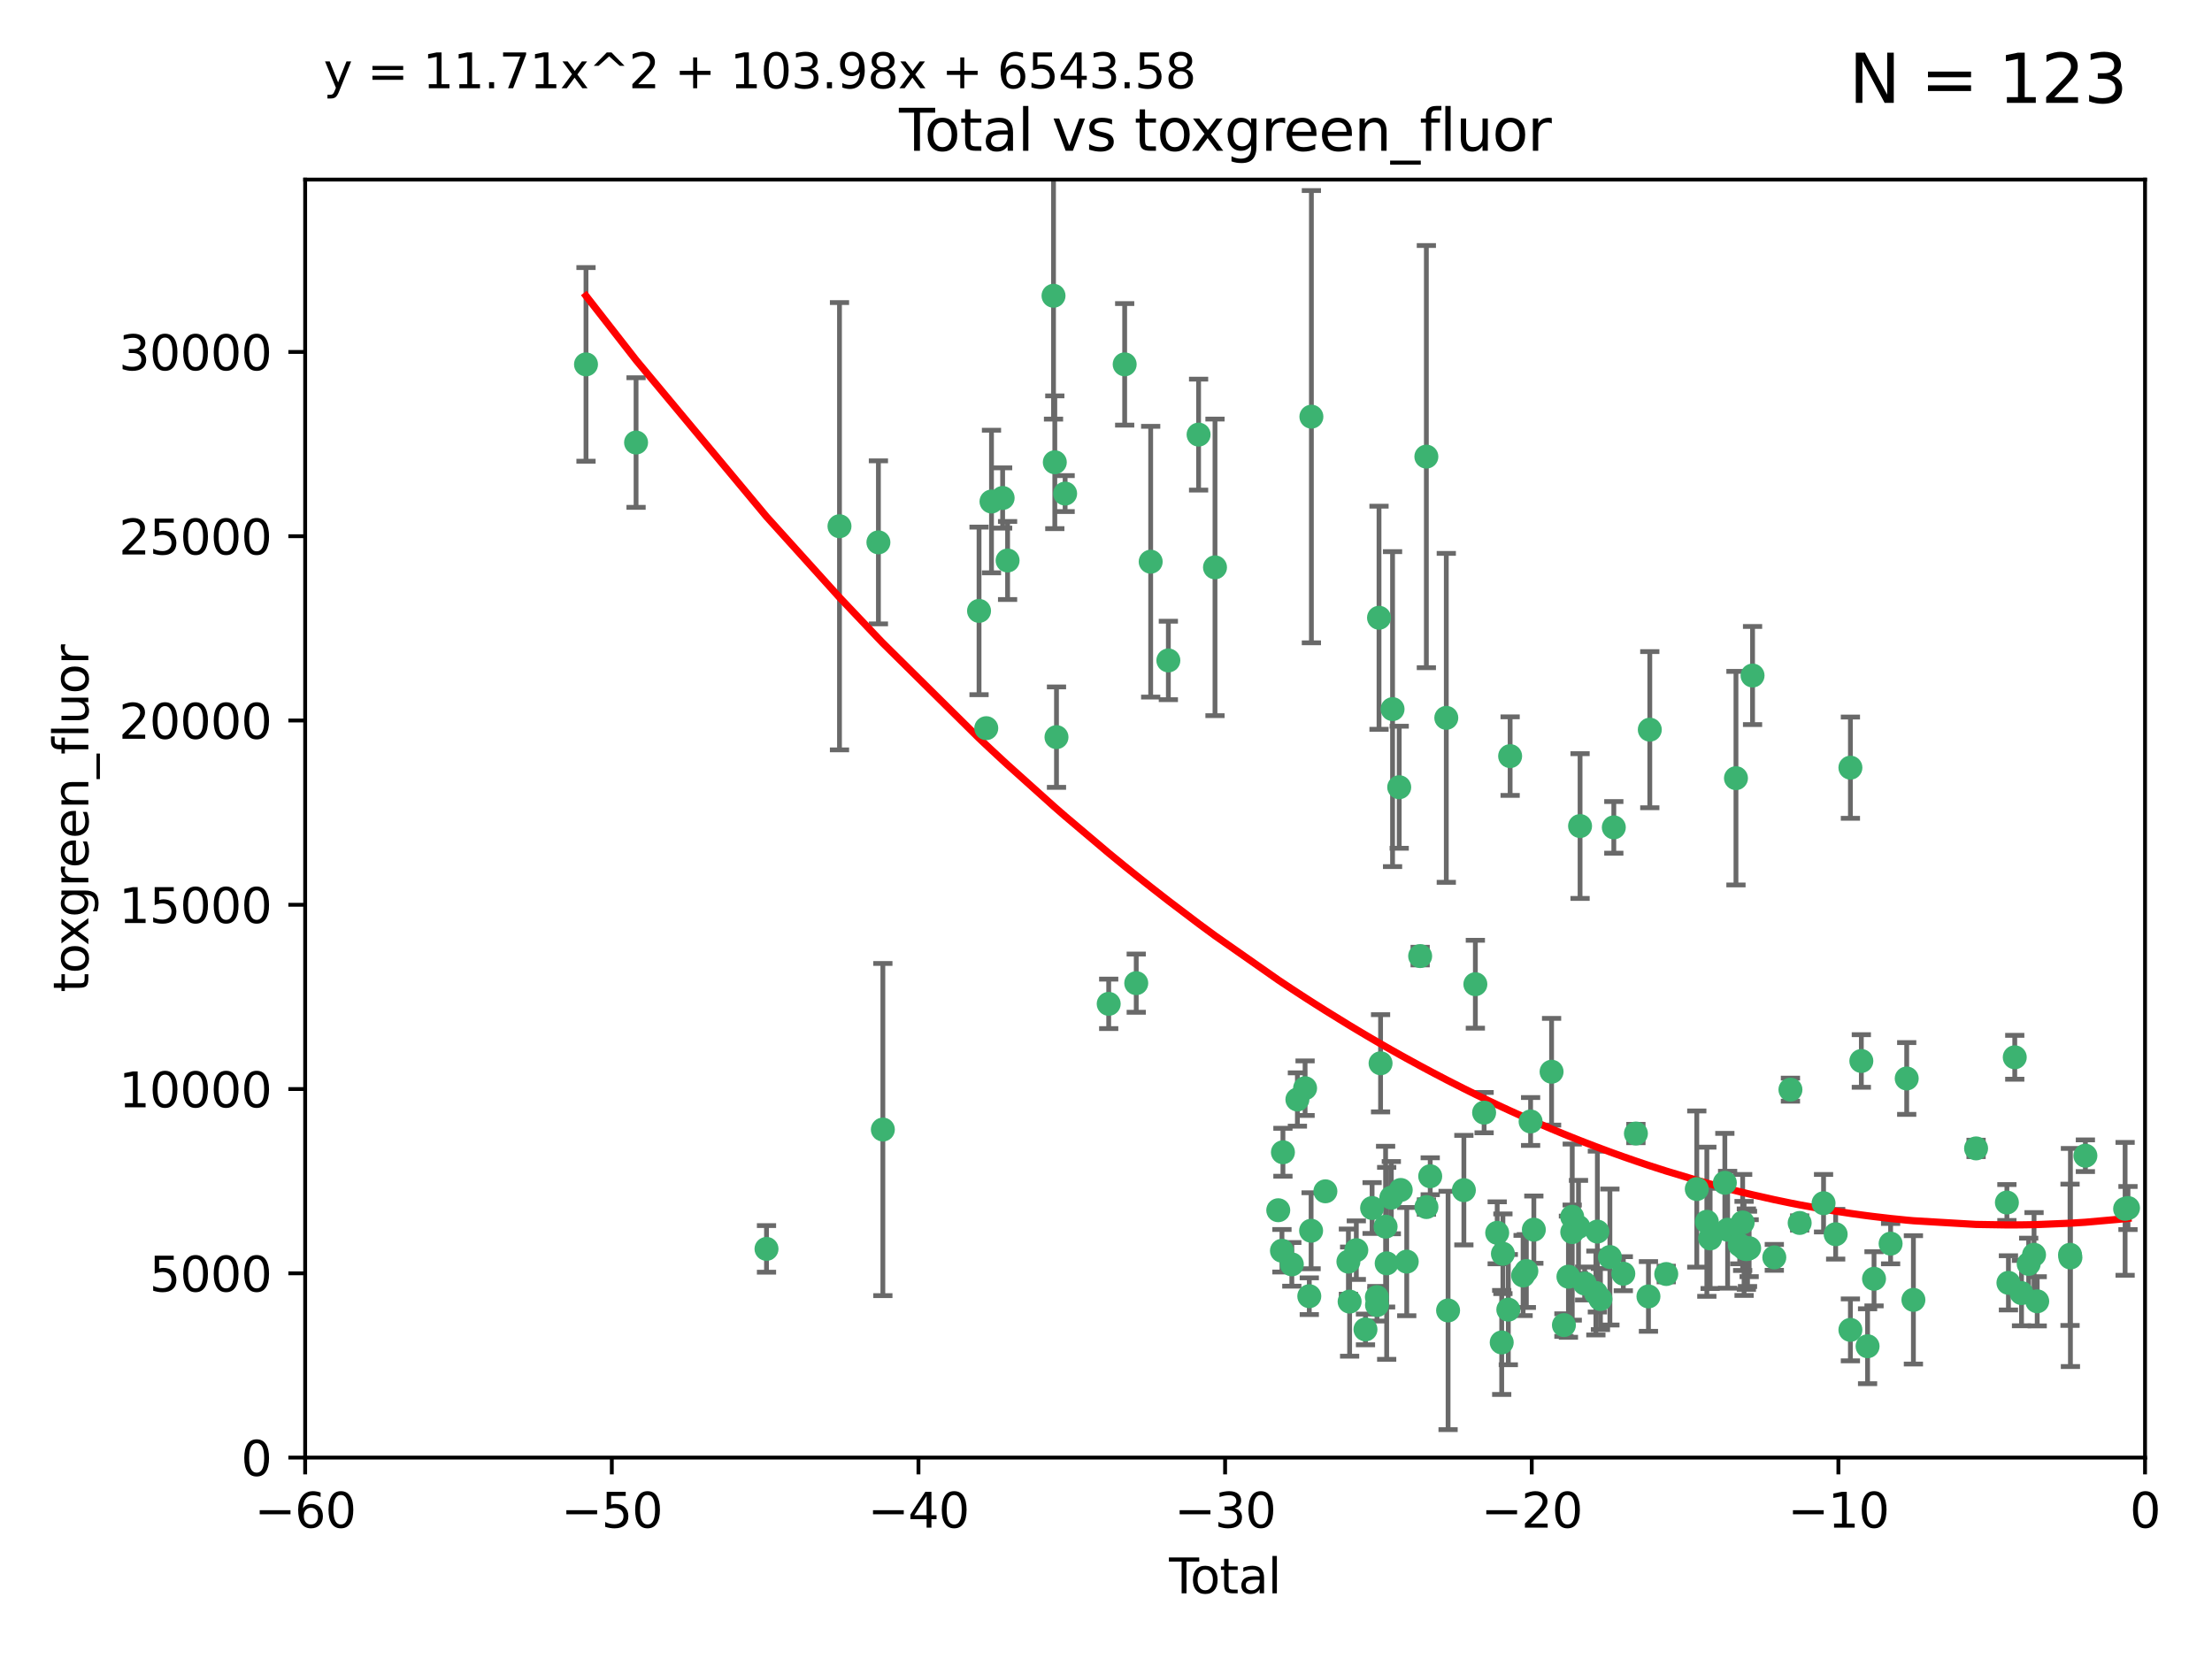 <?xml version="1.0" encoding="utf-8" standalone="no"?>
<!DOCTYPE svg PUBLIC "-//W3C//DTD SVG 1.1//EN"
  "http://www.w3.org/Graphics/SVG/1.1/DTD/svg11.dtd">
<svg xmlns:xlink="http://www.w3.org/1999/xlink" width="460.8pt" height="345.6pt" viewBox="0 0 460.8 345.6" xmlns="http://www.w3.org/2000/svg" version="1.1">
 <defs>
  <style type="text/css">*{stroke-linejoin: round; stroke-linecap: butt}</style>
 </defs>
 <g id="figure_1">
  <g id="patch_1">
   <path d="M 0 345.6 
L 460.8 345.6 
L 460.8 0 
L 0 0 
z
" style="fill: #ffffff"/>
  </g>
  <g id="axes_1">
   <g id="patch_2">
    <path d="M 63.571 303.64 
L 446.85 303.64 
L 446.85 37.411 
L 63.571 37.411 
z
" style="fill: #ffffff"/>
   </g>
   <g id="PathCollection_1">
    <defs>
     <path id="mf5f80e8771" d="M 0 1.118 
C 0.297 1.118 0.581 1 0.791 0.791 
C 1 0.581 1.118 0.297 1.118 0 
C 1.118 -0.297 1 -0.581 0.791 -0.791 
C 0.581 -1 0.297 -1.118 0 -1.118 
C -0.297 -1.118 -0.581 -1 -0.791 -0.791 
C -1 -0.581 -1.118 -0.297 -1.118 0 
C -1.118 0.297 -1 0.581 -0.791 0.791 
C -0.581 1 -0.297 1.118 0 1.118 
z
" style="stroke: #3cb371"/>
    </defs>
    <g clip-path="url(#pc5a23aa13f)">
     <use xlink:href="#mf5f80e8771" x="122.075" y="75.908" style="fill: #3cb371; stroke: #3cb371"/>
     <use xlink:href="#mf5f80e8771" x="132.505" y="92.187" style="fill: #3cb371; stroke: #3cb371"/>
     <use xlink:href="#mf5f80e8771" x="159.676" y="260.167" style="fill: #3cb371; stroke: #3cb371"/>
     <use xlink:href="#mf5f80e8771" x="174.881" y="109.622" style="fill: #3cb371; stroke: #3cb371"/>
     <use xlink:href="#mf5f80e8771" x="182.989" y="112.982" style="fill: #3cb371; stroke: #3cb371"/>
     <use xlink:href="#mf5f80e8771" x="183.916" y="235.304" style="fill: #3cb371; stroke: #3cb371"/>
     <use xlink:href="#mf5f80e8771" x="203.952" y="127.26" style="fill: #3cb371; stroke: #3cb371"/>
     <use xlink:href="#mf5f80e8771" x="205.457" y="151.693" style="fill: #3cb371; stroke: #3cb371"/>
     <use xlink:href="#mf5f80e8771" x="206.546" y="104.476" style="fill: #3cb371; stroke: #3cb371"/>
     <use xlink:href="#mf5f80e8771" x="208.867" y="103.738" style="fill: #3cb371; stroke: #3cb371"/>
     <use xlink:href="#mf5f80e8771" x="209.899" y="116.762" style="fill: #3cb371; stroke: #3cb371"/>
     <use xlink:href="#mf5f80e8771" x="219.467" y="61.614" style="fill: #3cb371; stroke: #3cb371"/>
     <use xlink:href="#mf5f80e8771" x="219.736" y="96.299" style="fill: #3cb371; stroke: #3cb371"/>
     <use xlink:href="#mf5f80e8771" x="220.086" y="153.559" style="fill: #3cb371; stroke: #3cb371"/>
     <use xlink:href="#mf5f80e8771" x="221.886" y="102.821" style="fill: #3cb371; stroke: #3cb371"/>
     <use xlink:href="#mf5f80e8771" x="230.963" y="209.121" style="fill: #3cb371; stroke: #3cb371"/>
     <use xlink:href="#mf5f80e8771" x="234.291" y="75.9" style="fill: #3cb371; stroke: #3cb371"/>
     <use xlink:href="#mf5f80e8771" x="236.699" y="204.811" style="fill: #3cb371; stroke: #3cb371"/>
     <use xlink:href="#mf5f80e8771" x="239.709" y="117.014" style="fill: #3cb371; stroke: #3cb371"/>
     <use xlink:href="#mf5f80e8771" x="243.389" y="137.58" style="fill: #3cb371; stroke: #3cb371"/>
     <use xlink:href="#mf5f80e8771" x="249.689" y="90.534" style="fill: #3cb371; stroke: #3cb371"/>
     <use xlink:href="#mf5f80e8771" x="253.106" y="118.19" style="fill: #3cb371; stroke: #3cb371"/>
     <use xlink:href="#mf5f80e8771" x="266.284" y="252.113" style="fill: #3cb371; stroke: #3cb371"/>
     <use xlink:href="#mf5f80e8771" x="267.055" y="260.552" style="fill: #3cb371; stroke: #3cb371"/>
     <use xlink:href="#mf5f80e8771" x="267.259" y="240.037" style="fill: #3cb371; stroke: #3cb371"/>
     <use xlink:href="#mf5f80e8771" x="269.11" y="263.391" style="fill: #3cb371; stroke: #3cb371"/>
     <use xlink:href="#mf5f80e8771" x="270.272" y="229.048" style="fill: #3cb371; stroke: #3cb371"/>
     <use xlink:href="#mf5f80e8771" x="271.874" y="226.692" style="fill: #3cb371; stroke: #3cb371"/>
     <use xlink:href="#mf5f80e8771" x="272.749" y="270.023" style="fill: #3cb371; stroke: #3cb371"/>
     <use xlink:href="#mf5f80e8771" x="273.127" y="256.385" style="fill: #3cb371; stroke: #3cb371"/>
     <use xlink:href="#mf5f80e8771" x="273.187" y="86.8" style="fill: #3cb371; stroke: #3cb371"/>
     <use xlink:href="#mf5f80e8771" x="276.103" y="248.172" style="fill: #3cb371; stroke: #3cb371"/>
     <use xlink:href="#mf5f80e8771" x="280.898" y="262.82" style="fill: #3cb371; stroke: #3cb371"/>
     <use xlink:href="#mf5f80e8771" x="281.152" y="271.146" style="fill: #3cb371; stroke: #3cb371"/>
     <use xlink:href="#mf5f80e8771" x="282.545" y="260.427" style="fill: #3cb371; stroke: #3cb371"/>
     <use xlink:href="#mf5f80e8771" x="284.454" y="276.943" style="fill: #3cb371; stroke: #3cb371"/>
     <use xlink:href="#mf5f80e8771" x="285.834" y="251.655" style="fill: #3cb371; stroke: #3cb371"/>
     <use xlink:href="#mf5f80e8771" x="286.83" y="270.205" style="fill: #3cb371; stroke: #3cb371"/>
     <use xlink:href="#mf5f80e8771" x="286.857" y="271.868" style="fill: #3cb371; stroke: #3cb371"/>
     <use xlink:href="#mf5f80e8771" x="287.274" y="128.689" style="fill: #3cb371; stroke: #3cb371"/>
     <use xlink:href="#mf5f80e8771" x="287.598" y="221.501" style="fill: #3cb371; stroke: #3cb371"/>
     <use xlink:href="#mf5f80e8771" x="288.645" y="255.535" style="fill: #3cb371; stroke: #3cb371"/>
     <use xlink:href="#mf5f80e8771" x="288.87" y="263.178" style="fill: #3cb371; stroke: #3cb371"/>
     <use xlink:href="#mf5f80e8771" x="289.839" y="249.493" style="fill: #3cb371; stroke: #3cb371"/>
     <use xlink:href="#mf5f80e8771" x="290.095" y="147.723" style="fill: #3cb371; stroke: #3cb371"/>
     <use xlink:href="#mf5f80e8771" x="291.482" y="163.993" style="fill: #3cb371; stroke: #3cb371"/>
     <use xlink:href="#mf5f80e8771" x="291.798" y="247.891" style="fill: #3cb371; stroke: #3cb371"/>
     <use xlink:href="#mf5f80e8771" x="293.05" y="262.817" style="fill: #3cb371; stroke: #3cb371"/>
     <use xlink:href="#mf5f80e8771" x="295.844" y="199.17" style="fill: #3cb371; stroke: #3cb371"/>
     <use xlink:href="#mf5f80e8771" x="297.137" y="95.121" style="fill: #3cb371; stroke: #3cb371"/>
     <use xlink:href="#mf5f80e8771" x="297.153" y="251.452" style="fill: #3cb371; stroke: #3cb371"/>
     <use xlink:href="#mf5f80e8771" x="297.94" y="245.034" style="fill: #3cb371; stroke: #3cb371"/>
     <use xlink:href="#mf5f80e8771" x="301.29" y="149.542" style="fill: #3cb371; stroke: #3cb371"/>
     <use xlink:href="#mf5f80e8771" x="301.662" y="272.992" style="fill: #3cb371; stroke: #3cb371"/>
     <use xlink:href="#mf5f80e8771" x="304.952" y="247.93" style="fill: #3cb371; stroke: #3cb371"/>
     <use xlink:href="#mf5f80e8771" x="307.344" y="205.029" style="fill: #3cb371; stroke: #3cb371"/>
     <use xlink:href="#mf5f80e8771" x="309.168" y="231.782" style="fill: #3cb371; stroke: #3cb371"/>
     <use xlink:href="#mf5f80e8771" x="311.894" y="256.819" style="fill: #3cb371; stroke: #3cb371"/>
     <use xlink:href="#mf5f80e8771" x="312.834" y="279.655" style="fill: #3cb371; stroke: #3cb371"/>
     <use xlink:href="#mf5f80e8771" x="313.084" y="261.183" style="fill: #3cb371; stroke: #3cb371"/>
     <use xlink:href="#mf5f80e8771" x="314.21" y="272.82" style="fill: #3cb371; stroke: #3cb371"/>
     <use xlink:href="#mf5f80e8771" x="314.588" y="157.513" style="fill: #3cb371; stroke: #3cb371"/>
     <use xlink:href="#mf5f80e8771" x="317.289" y="265.707" style="fill: #3cb371; stroke: #3cb371"/>
     <use xlink:href="#mf5f80e8771" x="317.967" y="264.778" style="fill: #3cb371; stroke: #3cb371"/>
     <use xlink:href="#mf5f80e8771" x="318.852" y="233.624" style="fill: #3cb371; stroke: #3cb371"/>
     <use xlink:href="#mf5f80e8771" x="319.527" y="256.161" style="fill: #3cb371; stroke: #3cb371"/>
     <use xlink:href="#mf5f80e8771" x="323.223" y="223.261" style="fill: #3cb371; stroke: #3cb371"/>
     <use xlink:href="#mf5f80e8771" x="325.793" y="276.039" style="fill: #3cb371; stroke: #3cb371"/>
     <use xlink:href="#mf5f80e8771" x="326.734" y="265.959" style="fill: #3cb371; stroke: #3cb371"/>
     <use xlink:href="#mf5f80e8771" x="327.515" y="253.473" style="fill: #3cb371; stroke: #3cb371"/>
     <use xlink:href="#mf5f80e8771" x="327.528" y="256.669" style="fill: #3cb371; stroke: #3cb371"/>
     <use xlink:href="#mf5f80e8771" x="328.828" y="255.594" style="fill: #3cb371; stroke: #3cb371"/>
     <use xlink:href="#mf5f80e8771" x="329.157" y="172.082" style="fill: #3cb371; stroke: #3cb371"/>
     <use xlink:href="#mf5f80e8771" x="330.114" y="267.377" style="fill: #3cb371; stroke: #3cb371"/>
     <use xlink:href="#mf5f80e8771" x="332.452" y="269.355" style="fill: #3cb371; stroke: #3cb371"/>
     <use xlink:href="#mf5f80e8771" x="332.761" y="256.562" style="fill: #3cb371; stroke: #3cb371"/>
     <use xlink:href="#mf5f80e8771" x="333.402" y="270.619" style="fill: #3cb371; stroke: #3cb371"/>
     <use xlink:href="#mf5f80e8771" x="335.371" y="261.86" style="fill: #3cb371; stroke: #3cb371"/>
     <use xlink:href="#mf5f80e8771" x="336.187" y="172.356" style="fill: #3cb371; stroke: #3cb371"/>
     <use xlink:href="#mf5f80e8771" x="338.167" y="265.335" style="fill: #3cb371; stroke: #3cb371"/>
     <use xlink:href="#mf5f80e8771" x="340.79" y="236.134" style="fill: #3cb371; stroke: #3cb371"/>
     <use xlink:href="#mf5f80e8771" x="343.403" y="270.071" style="fill: #3cb371; stroke: #3cb371"/>
     <use xlink:href="#mf5f80e8771" x="343.683" y="152.004" style="fill: #3cb371; stroke: #3cb371"/>
     <use xlink:href="#mf5f80e8771" x="347.109" y="265.402" style="fill: #3cb371; stroke: #3cb371"/>
     <use xlink:href="#mf5f80e8771" x="353.472" y="247.697" style="fill: #3cb371; stroke: #3cb371"/>
     <use xlink:href="#mf5f80e8771" x="355.566" y="254.514" style="fill: #3cb371; stroke: #3cb371"/>
     <use xlink:href="#mf5f80e8771" x="356.254" y="257.981" style="fill: #3cb371; stroke: #3cb371"/>
     <use xlink:href="#mf5f80e8771" x="359.317" y="246.393" style="fill: #3cb371; stroke: #3cb371"/>
     <use xlink:href="#mf5f80e8771" x="359.894" y="256.174" style="fill: #3cb371; stroke: #3cb371"/>
     <use xlink:href="#mf5f80e8771" x="361.634" y="162.105" style="fill: #3cb371; stroke: #3cb371"/>
     <use xlink:href="#mf5f80e8771" x="362.418" y="259.36" style="fill: #3cb371; stroke: #3cb371"/>
     <use xlink:href="#mf5f80e8771" x="363.027" y="254.661" style="fill: #3cb371; stroke: #3cb371"/>
     <use xlink:href="#mf5f80e8771" x="363.323" y="260.068" style="fill: #3cb371; stroke: #3cb371"/>
     <use xlink:href="#mf5f80e8771" x="363.802" y="260.221" style="fill: #3cb371; stroke: #3cb371"/>
     <use xlink:href="#mf5f80e8771" x="364.037" y="260.163" style="fill: #3cb371; stroke: #3cb371"/>
     <use xlink:href="#mf5f80e8771" x="364.379" y="260.019" style="fill: #3cb371; stroke: #3cb371"/>
     <use xlink:href="#mf5f80e8771" x="365.089" y="140.722" style="fill: #3cb371; stroke: #3cb371"/>
     <use xlink:href="#mf5f80e8771" x="369.621" y="261.935" style="fill: #3cb371; stroke: #3cb371"/>
     <use xlink:href="#mf5f80e8771" x="372.98" y="226.994" style="fill: #3cb371; stroke: #3cb371"/>
     <use xlink:href="#mf5f80e8771" x="374.905" y="254.764" style="fill: #3cb371; stroke: #3cb371"/>
     <use xlink:href="#mf5f80e8771" x="379.879" y="250.652" style="fill: #3cb371; stroke: #3cb371"/>
     <use xlink:href="#mf5f80e8771" x="382.402" y="257.112" style="fill: #3cb371; stroke: #3cb371"/>
     <use xlink:href="#mf5f80e8771" x="385.471" y="277.035" style="fill: #3cb371; stroke: #3cb371"/>
     <use xlink:href="#mf5f80e8771" x="385.474" y="159.917" style="fill: #3cb371; stroke: #3cb371"/>
     <use xlink:href="#mf5f80e8771" x="387.751" y="221.023" style="fill: #3cb371; stroke: #3cb371"/>
     <use xlink:href="#mf5f80e8771" x="389.05" y="280.448" style="fill: #3cb371; stroke: #3cb371"/>
     <use xlink:href="#mf5f80e8771" x="390.395" y="266.395" style="fill: #3cb371; stroke: #3cb371"/>
     <use xlink:href="#mf5f80e8771" x="393.849" y="259.072" style="fill: #3cb371; stroke: #3cb371"/>
     <use xlink:href="#mf5f80e8771" x="397.202" y="224.667" style="fill: #3cb371; stroke: #3cb371"/>
     <use xlink:href="#mf5f80e8771" x="398.598" y="270.784" style="fill: #3cb371; stroke: #3cb371"/>
     <use xlink:href="#mf5f80e8771" x="411.653" y="239.234" style="fill: #3cb371; stroke: #3cb371"/>
     <use xlink:href="#mf5f80e8771" x="418.073" y="250.509" style="fill: #3cb371; stroke: #3cb371"/>
     <use xlink:href="#mf5f80e8771" x="418.393" y="267.238" style="fill: #3cb371; stroke: #3cb371"/>
     <use xlink:href="#mf5f80e8771" x="419.711" y="220.252" style="fill: #3cb371; stroke: #3cb371"/>
     <use xlink:href="#mf5f80e8771" x="421.119" y="269.377" style="fill: #3cb371; stroke: #3cb371"/>
     <use xlink:href="#mf5f80e8771" x="422.61" y="263.294" style="fill: #3cb371; stroke: #3cb371"/>
     <use xlink:href="#mf5f80e8771" x="423.73" y="261.395" style="fill: #3cb371; stroke: #3cb371"/>
     <use xlink:href="#mf5f80e8771" x="424.389" y="271.085" style="fill: #3cb371; stroke: #3cb371"/>
     <use xlink:href="#mf5f80e8771" x="431.226" y="261.393" style="fill: #3cb371; stroke: #3cb371"/>
     <use xlink:href="#mf5f80e8771" x="431.307" y="261.957" style="fill: #3cb371; stroke: #3cb371"/>
     <use xlink:href="#mf5f80e8771" x="434.424" y="240.757" style="fill: #3cb371; stroke: #3cb371"/>
     <use xlink:href="#mf5f80e8771" x="442.701" y="251.825" style="fill: #3cb371; stroke: #3cb371"/>
     <use xlink:href="#mf5f80e8771" x="443.299" y="251.653" style="fill: #3cb371; stroke: #3cb371"/>
    </g>
   </g>
   <g id="matplotlib.axis_1">
    <g id="xtick_1">
     <g id="line2d_1">
      <defs>
       <path id="m68dbd6ba5b" d="M 0 0 
L 0 3.5 
" style="stroke: #000000; stroke-width: 0.8"/>
      </defs>
      <g>
       <use xlink:href="#m68dbd6ba5b" x="63.571" y="303.64" style="stroke: #000000; stroke-width: 0.8"/>
      </g>
     </g>
     <g id="text_1">
      <!-- −60 -->
      <g transform="translate(53.019 318.238)scale(0.1 -0.1)">
       <defs>
        <path id="DejaVuSans-2212" d="M 678 2272 
L 4684 2272 
L 4684 1741 
L 678 1741 
L 678 2272 
z
" transform="scale(0.016)"/>
        <path id="DejaVuSans-36" d="M 2113 2584 
Q 1688 2584 1439 2293 
Q 1191 2003 1191 1497 
Q 1191 994 1439 701 
Q 1688 409 2113 409 
Q 2538 409 2786 701 
Q 3034 994 3034 1497 
Q 3034 2003 2786 2293 
Q 2538 2584 2113 2584 
z
M 3366 4563 
L 3366 3988 
Q 3128 4100 2886 4159 
Q 2644 4219 2406 4219 
Q 1781 4219 1451 3797 
Q 1122 3375 1075 2522 
Q 1259 2794 1537 2939 
Q 1816 3084 2150 3084 
Q 2853 3084 3261 2657 
Q 3669 2231 3669 1497 
Q 3669 778 3244 343 
Q 2819 -91 2113 -91 
Q 1303 -91 875 529 
Q 447 1150 447 2328 
Q 447 3434 972 4092 
Q 1497 4750 2381 4750 
Q 2619 4750 2861 4703 
Q 3103 4656 3366 4563 
z
" transform="scale(0.016)"/>
        <path id="DejaVuSans-30" d="M 2034 4250 
Q 1547 4250 1301 3770 
Q 1056 3291 1056 2328 
Q 1056 1369 1301 889 
Q 1547 409 2034 409 
Q 2525 409 2770 889 
Q 3016 1369 3016 2328 
Q 3016 3291 2770 3770 
Q 2525 4250 2034 4250 
z
M 2034 4750 
Q 2819 4750 3233 4129 
Q 3647 3509 3647 2328 
Q 3647 1150 3233 529 
Q 2819 -91 2034 -91 
Q 1250 -91 836 529 
Q 422 1150 422 2328 
Q 422 3509 836 4129 
Q 1250 4750 2034 4750 
z
" transform="scale(0.016)"/>
       </defs>
       <use xlink:href="#DejaVuSans-2212"/>
       <use xlink:href="#DejaVuSans-36" x="83.789"/>
       <use xlink:href="#DejaVuSans-30" x="147.412"/>
      </g>
     </g>
    </g>
    <g id="xtick_2">
     <g id="line2d_2">
      <g>
       <use xlink:href="#m68dbd6ba5b" x="127.451" y="303.64" style="stroke: #000000; stroke-width: 0.8"/>
      </g>
     </g>
     <g id="text_2">
      <!-- −50 -->
      <g transform="translate(116.899 318.238)scale(0.1 -0.1)">
       <defs>
        <path id="DejaVuSans-35" d="M 691 4666 
L 3169 4666 
L 3169 4134 
L 1269 4134 
L 1269 2991 
Q 1406 3038 1543 3061 
Q 1681 3084 1819 3084 
Q 2600 3084 3056 2656 
Q 3513 2228 3513 1497 
Q 3513 744 3044 326 
Q 2575 -91 1722 -91 
Q 1428 -91 1123 -41 
Q 819 9 494 109 
L 494 744 
Q 775 591 1075 516 
Q 1375 441 1709 441 
Q 2250 441 2565 725 
Q 2881 1009 2881 1497 
Q 2881 1984 2565 2268 
Q 2250 2553 1709 2553 
Q 1456 2553 1204 2497 
Q 953 2441 691 2322 
L 691 4666 
z
" transform="scale(0.016)"/>
       </defs>
       <use xlink:href="#DejaVuSans-2212"/>
       <use xlink:href="#DejaVuSans-35" x="83.789"/>
       <use xlink:href="#DejaVuSans-30" x="147.412"/>
      </g>
     </g>
    </g>
    <g id="xtick_3">
     <g id="line2d_3">
      <g>
       <use xlink:href="#m68dbd6ba5b" x="191.331" y="303.64" style="stroke: #000000; stroke-width: 0.8"/>
      </g>
     </g>
     <g id="text_3">
      <!-- −40 -->
      <g transform="translate(180.778 318.238)scale(0.1 -0.1)">
       <defs>
        <path id="DejaVuSans-34" d="M 2419 4116 
L 825 1625 
L 2419 1625 
L 2419 4116 
z
M 2253 4666 
L 3047 4666 
L 3047 1625 
L 3713 1625 
L 3713 1100 
L 3047 1100 
L 3047 0 
L 2419 0 
L 2419 1100 
L 313 1100 
L 313 1709 
L 2253 4666 
z
" transform="scale(0.016)"/>
       </defs>
       <use xlink:href="#DejaVuSans-2212"/>
       <use xlink:href="#DejaVuSans-34" x="83.789"/>
       <use xlink:href="#DejaVuSans-30" x="147.412"/>
      </g>
     </g>
    </g>
    <g id="xtick_4">
     <g id="line2d_4">
      <g>
       <use xlink:href="#m68dbd6ba5b" x="255.211" y="303.64" style="stroke: #000000; stroke-width: 0.8"/>
      </g>
     </g>
     <g id="text_4">
      <!-- −30 -->
      <g transform="translate(244.658 318.238)scale(0.1 -0.1)">
       <defs>
        <path id="DejaVuSans-33" d="M 2597 2516 
Q 3050 2419 3304 2112 
Q 3559 1806 3559 1356 
Q 3559 666 3084 287 
Q 2609 -91 1734 -91 
Q 1441 -91 1130 -33 
Q 819 25 488 141 
L 488 750 
Q 750 597 1062 519 
Q 1375 441 1716 441 
Q 2309 441 2620 675 
Q 2931 909 2931 1356 
Q 2931 1769 2642 2001 
Q 2353 2234 1838 2234 
L 1294 2234 
L 1294 2753 
L 1863 2753 
Q 2328 2753 2575 2939 
Q 2822 3125 2822 3475 
Q 2822 3834 2567 4026 
Q 2313 4219 1838 4219 
Q 1578 4219 1281 4162 
Q 984 4106 628 3988 
L 628 4550 
Q 988 4650 1302 4700 
Q 1616 4750 1894 4750 
Q 2613 4750 3031 4423 
Q 3450 4097 3450 3541 
Q 3450 3153 3228 2886 
Q 3006 2619 2597 2516 
z
" transform="scale(0.016)"/>
       </defs>
       <use xlink:href="#DejaVuSans-2212"/>
       <use xlink:href="#DejaVuSans-33" x="83.789"/>
       <use xlink:href="#DejaVuSans-30" x="147.412"/>
      </g>
     </g>
    </g>
    <g id="xtick_5">
     <g id="line2d_5">
      <g>
       <use xlink:href="#m68dbd6ba5b" x="319.09" y="303.64" style="stroke: #000000; stroke-width: 0.8"/>
      </g>
     </g>
     <g id="text_5">
      <!-- −20 -->
      <g transform="translate(308.538 318.238)scale(0.1 -0.1)">
       <defs>
        <path id="DejaVuSans-32" d="M 1228 531 
L 3431 531 
L 3431 0 
L 469 0 
L 469 531 
Q 828 903 1448 1529 
Q 2069 2156 2228 2338 
Q 2531 2678 2651 2914 
Q 2772 3150 2772 3378 
Q 2772 3750 2511 3984 
Q 2250 4219 1831 4219 
Q 1534 4219 1204 4116 
Q 875 4013 500 3803 
L 500 4441 
Q 881 4594 1212 4672 
Q 1544 4750 1819 4750 
Q 2544 4750 2975 4387 
Q 3406 4025 3406 3419 
Q 3406 3131 3298 2873 
Q 3191 2616 2906 2266 
Q 2828 2175 2409 1742 
Q 1991 1309 1228 531 
z
" transform="scale(0.016)"/>
       </defs>
       <use xlink:href="#DejaVuSans-2212"/>
       <use xlink:href="#DejaVuSans-32" x="83.789"/>
       <use xlink:href="#DejaVuSans-30" x="147.412"/>
      </g>
     </g>
    </g>
    <g id="xtick_6">
     <g id="line2d_6">
      <g>
       <use xlink:href="#m68dbd6ba5b" x="382.97" y="303.64" style="stroke: #000000; stroke-width: 0.8"/>
      </g>
     </g>
     <g id="text_6">
      <!-- −10 -->
      <g transform="translate(372.418 318.238)scale(0.1 -0.1)">
       <defs>
        <path id="DejaVuSans-31" d="M 794 531 
L 1825 531 
L 1825 4091 
L 703 3866 
L 703 4441 
L 1819 4666 
L 2450 4666 
L 2450 531 
L 3481 531 
L 3481 0 
L 794 0 
L 794 531 
z
" transform="scale(0.016)"/>
       </defs>
       <use xlink:href="#DejaVuSans-2212"/>
       <use xlink:href="#DejaVuSans-31" x="83.789"/>
       <use xlink:href="#DejaVuSans-30" x="147.412"/>
      </g>
     </g>
    </g>
    <g id="xtick_7">
     <g id="line2d_7">
      <g>
       <use xlink:href="#m68dbd6ba5b" x="446.85" y="303.64" style="stroke: #000000; stroke-width: 0.8"/>
      </g>
     </g>
     <g id="text_7">
      <!-- 0 -->
      <g transform="translate(443.669 318.238)scale(0.1 -0.1)">
       <use xlink:href="#DejaVuSans-30"/>
      </g>
     </g>
    </g>
    <g id="text_8">
     <!-- Total -->
     <g transform="translate(243.534 331.917)scale(0.1 -0.1)">
      <defs>
       <path id="DejaVuSans-54" d="M -19 4666 
L 3928 4666 
L 3928 4134 
L 2272 4134 
L 2272 0 
L 1638 0 
L 1638 4134 
L -19 4134 
L -19 4666 
z
" transform="scale(0.016)"/>
       <path id="DejaVuSans-6f" d="M 1959 3097 
Q 1497 3097 1228 2736 
Q 959 2375 959 1747 
Q 959 1119 1226 758 
Q 1494 397 1959 397 
Q 2419 397 2687 759 
Q 2956 1122 2956 1747 
Q 2956 2369 2687 2733 
Q 2419 3097 1959 3097 
z
M 1959 3584 
Q 2709 3584 3137 3096 
Q 3566 2609 3566 1747 
Q 3566 888 3137 398 
Q 2709 -91 1959 -91 
Q 1206 -91 779 398 
Q 353 888 353 1747 
Q 353 2609 779 3096 
Q 1206 3584 1959 3584 
z
" transform="scale(0.016)"/>
       <path id="DejaVuSans-74" d="M 1172 4494 
L 1172 3500 
L 2356 3500 
L 2356 3053 
L 1172 3053 
L 1172 1153 
Q 1172 725 1289 603 
Q 1406 481 1766 481 
L 2356 481 
L 2356 0 
L 1766 0 
Q 1100 0 847 248 
Q 594 497 594 1153 
L 594 3053 
L 172 3053 
L 172 3500 
L 594 3500 
L 594 4494 
L 1172 4494 
z
" transform="scale(0.016)"/>
       <path id="DejaVuSans-61" d="M 2194 1759 
Q 1497 1759 1228 1600 
Q 959 1441 959 1056 
Q 959 750 1161 570 
Q 1363 391 1709 391 
Q 2188 391 2477 730 
Q 2766 1069 2766 1631 
L 2766 1759 
L 2194 1759 
z
M 3341 1997 
L 3341 0 
L 2766 0 
L 2766 531 
Q 2569 213 2275 61 
Q 1981 -91 1556 -91 
Q 1019 -91 701 211 
Q 384 513 384 1019 
Q 384 1609 779 1909 
Q 1175 2209 1959 2209 
L 2766 2209 
L 2766 2266 
Q 2766 2663 2505 2880 
Q 2244 3097 1772 3097 
Q 1472 3097 1187 3025 
Q 903 2953 641 2809 
L 641 3341 
Q 956 3463 1253 3523 
Q 1550 3584 1831 3584 
Q 2591 3584 2966 3190 
Q 3341 2797 3341 1997 
z
" transform="scale(0.016)"/>
       <path id="DejaVuSans-6c" d="M 603 4863 
L 1178 4863 
L 1178 0 
L 603 0 
L 603 4863 
z
" transform="scale(0.016)"/>
      </defs>
      <use xlink:href="#DejaVuSans-54"/>
      <use xlink:href="#DejaVuSans-6f" x="44.084"/>
      <use xlink:href="#DejaVuSans-74" x="105.266"/>
      <use xlink:href="#DejaVuSans-61" x="144.475"/>
      <use xlink:href="#DejaVuSans-6c" x="205.754"/>
     </g>
    </g>
   </g>
   <g id="matplotlib.axis_2">
    <g id="ytick_1">
     <g id="line2d_8">
      <defs>
       <path id="m838f0e3cd5" d="M 0 0 
L -3.5 0 
" style="stroke: #000000; stroke-width: 0.8"/>
      </defs>
      <g>
       <use xlink:href="#m838f0e3cd5" x="63.571" y="303.64" style="stroke: #000000; stroke-width: 0.8"/>
      </g>
     </g>
     <g id="text_9">
      <!-- 0 -->
      <g transform="translate(50.209 307.439)scale(0.1 -0.1)">
       <use xlink:href="#DejaVuSans-30"/>
      </g>
     </g>
    </g>
    <g id="ytick_2">
     <g id="line2d_9">
      <g>
       <use xlink:href="#m838f0e3cd5" x="63.571" y="265.253" style="stroke: #000000; stroke-width: 0.8"/>
      </g>
     </g>
     <g id="text_10">
      <!-- 5000 -->
      <g transform="translate(31.121 269.052)scale(0.1 -0.1)">
       <use xlink:href="#DejaVuSans-35"/>
       <use xlink:href="#DejaVuSans-30" x="63.623"/>
       <use xlink:href="#DejaVuSans-30" x="127.246"/>
       <use xlink:href="#DejaVuSans-30" x="190.869"/>
      </g>
     </g>
    </g>
    <g id="ytick_3">
     <g id="line2d_10">
      <g>
       <use xlink:href="#m838f0e3cd5" x="63.571" y="226.866" style="stroke: #000000; stroke-width: 0.8"/>
      </g>
     </g>
     <g id="text_11">
      <!-- 10000 -->
      <g transform="translate(24.759 230.665)scale(0.1 -0.1)">
       <use xlink:href="#DejaVuSans-31"/>
       <use xlink:href="#DejaVuSans-30" x="63.623"/>
       <use xlink:href="#DejaVuSans-30" x="127.246"/>
       <use xlink:href="#DejaVuSans-30" x="190.869"/>
       <use xlink:href="#DejaVuSans-30" x="254.492"/>
      </g>
     </g>
    </g>
    <g id="ytick_4">
     <g id="line2d_11">
      <g>
       <use xlink:href="#m838f0e3cd5" x="63.571" y="188.479" style="stroke: #000000; stroke-width: 0.8"/>
      </g>
     </g>
     <g id="text_12">
      <!-- 15000 -->
      <g transform="translate(24.759 192.278)scale(0.1 -0.1)">
       <use xlink:href="#DejaVuSans-31"/>
       <use xlink:href="#DejaVuSans-35" x="63.623"/>
       <use xlink:href="#DejaVuSans-30" x="127.246"/>
       <use xlink:href="#DejaVuSans-30" x="190.869"/>
       <use xlink:href="#DejaVuSans-30" x="254.492"/>
      </g>
     </g>
    </g>
    <g id="ytick_5">
     <g id="line2d_12">
      <g>
       <use xlink:href="#m838f0e3cd5" x="63.571" y="150.092" style="stroke: #000000; stroke-width: 0.8"/>
      </g>
     </g>
     <g id="text_13">
      <!-- 20000 -->
      <g transform="translate(24.759 153.891)scale(0.1 -0.1)">
       <use xlink:href="#DejaVuSans-32"/>
       <use xlink:href="#DejaVuSans-30" x="63.623"/>
       <use xlink:href="#DejaVuSans-30" x="127.246"/>
       <use xlink:href="#DejaVuSans-30" x="190.869"/>
       <use xlink:href="#DejaVuSans-30" x="254.492"/>
      </g>
     </g>
    </g>
    <g id="ytick_6">
     <g id="line2d_13">
      <g>
       <use xlink:href="#m838f0e3cd5" x="63.571" y="111.705" style="stroke: #000000; stroke-width: 0.8"/>
      </g>
     </g>
     <g id="text_14">
      <!-- 25000 -->
      <g transform="translate(24.759 115.504)scale(0.1 -0.1)">
       <use xlink:href="#DejaVuSans-32"/>
       <use xlink:href="#DejaVuSans-35" x="63.623"/>
       <use xlink:href="#DejaVuSans-30" x="127.246"/>
       <use xlink:href="#DejaVuSans-30" x="190.869"/>
       <use xlink:href="#DejaVuSans-30" x="254.492"/>
      </g>
     </g>
    </g>
    <g id="ytick_7">
     <g id="line2d_14">
      <g>
       <use xlink:href="#m838f0e3cd5" x="63.571" y="73.317" style="stroke: #000000; stroke-width: 0.8"/>
      </g>
     </g>
     <g id="text_15">
      <!-- 30000 -->
      <g transform="translate(24.759 77.117)scale(0.1 -0.1)">
       <use xlink:href="#DejaVuSans-33"/>
       <use xlink:href="#DejaVuSans-30" x="63.623"/>
       <use xlink:href="#DejaVuSans-30" x="127.246"/>
       <use xlink:href="#DejaVuSans-30" x="190.869"/>
       <use xlink:href="#DejaVuSans-30" x="254.492"/>
      </g>
     </g>
    </g>
    <g id="text_16">
     <!-- toxgreen_fluor -->
     <g transform="translate(18.401 206.72)rotate(-90)scale(0.1 -0.1)">
      <defs>
       <path id="DejaVuSans-78" d="M 3513 3500 
L 2247 1797 
L 3578 0 
L 2900 0 
L 1881 1375 
L 863 0 
L 184 0 
L 1544 1831 
L 300 3500 
L 978 3500 
L 1906 2253 
L 2834 3500 
L 3513 3500 
z
" transform="scale(0.016)"/>
       <path id="DejaVuSans-67" d="M 2906 1791 
Q 2906 2416 2648 2759 
Q 2391 3103 1925 3103 
Q 1463 3103 1205 2759 
Q 947 2416 947 1791 
Q 947 1169 1205 825 
Q 1463 481 1925 481 
Q 2391 481 2648 825 
Q 2906 1169 2906 1791 
z
M 3481 434 
Q 3481 -459 3084 -895 
Q 2688 -1331 1869 -1331 
Q 1566 -1331 1297 -1286 
Q 1028 -1241 775 -1147 
L 775 -588 
Q 1028 -725 1275 -790 
Q 1522 -856 1778 -856 
Q 2344 -856 2625 -561 
Q 2906 -266 2906 331 
L 2906 616 
Q 2728 306 2450 153 
Q 2172 0 1784 0 
Q 1141 0 747 490 
Q 353 981 353 1791 
Q 353 2603 747 3093 
Q 1141 3584 1784 3584 
Q 2172 3584 2450 3431 
Q 2728 3278 2906 2969 
L 2906 3500 
L 3481 3500 
L 3481 434 
z
" transform="scale(0.016)"/>
       <path id="DejaVuSans-72" d="M 2631 2963 
Q 2534 3019 2420 3045 
Q 2306 3072 2169 3072 
Q 1681 3072 1420 2755 
Q 1159 2438 1159 1844 
L 1159 0 
L 581 0 
L 581 3500 
L 1159 3500 
L 1159 2956 
Q 1341 3275 1631 3429 
Q 1922 3584 2338 3584 
Q 2397 3584 2469 3576 
Q 2541 3569 2628 3553 
L 2631 2963 
z
" transform="scale(0.016)"/>
       <path id="DejaVuSans-65" d="M 3597 1894 
L 3597 1613 
L 953 1613 
Q 991 1019 1311 708 
Q 1631 397 2203 397 
Q 2534 397 2845 478 
Q 3156 559 3463 722 
L 3463 178 
Q 3153 47 2828 -22 
Q 2503 -91 2169 -91 
Q 1331 -91 842 396 
Q 353 884 353 1716 
Q 353 2575 817 3079 
Q 1281 3584 2069 3584 
Q 2775 3584 3186 3129 
Q 3597 2675 3597 1894 
z
M 3022 2063 
Q 3016 2534 2758 2815 
Q 2500 3097 2075 3097 
Q 1594 3097 1305 2825 
Q 1016 2553 972 2059 
L 3022 2063 
z
" transform="scale(0.016)"/>
       <path id="DejaVuSans-6e" d="M 3513 2113 
L 3513 0 
L 2938 0 
L 2938 2094 
Q 2938 2591 2744 2837 
Q 2550 3084 2163 3084 
Q 1697 3084 1428 2787 
Q 1159 2491 1159 1978 
L 1159 0 
L 581 0 
L 581 3500 
L 1159 3500 
L 1159 2956 
Q 1366 3272 1645 3428 
Q 1925 3584 2291 3584 
Q 2894 3584 3203 3211 
Q 3513 2838 3513 2113 
z
" transform="scale(0.016)"/>
       <path id="DejaVuSans-5f" d="M 3263 -1063 
L 3263 -1509 
L -63 -1509 
L -63 -1063 
L 3263 -1063 
z
" transform="scale(0.016)"/>
       <path id="DejaVuSans-66" d="M 2375 4863 
L 2375 4384 
L 1825 4384 
Q 1516 4384 1395 4259 
Q 1275 4134 1275 3809 
L 1275 3500 
L 2222 3500 
L 2222 3053 
L 1275 3053 
L 1275 0 
L 697 0 
L 697 3053 
L 147 3053 
L 147 3500 
L 697 3500 
L 697 3744 
Q 697 4328 969 4595 
Q 1241 4863 1831 4863 
L 2375 4863 
z
" transform="scale(0.016)"/>
       <path id="DejaVuSans-75" d="M 544 1381 
L 544 3500 
L 1119 3500 
L 1119 1403 
Q 1119 906 1312 657 
Q 1506 409 1894 409 
Q 2359 409 2629 706 
Q 2900 1003 2900 1516 
L 2900 3500 
L 3475 3500 
L 3475 0 
L 2900 0 
L 2900 538 
Q 2691 219 2414 64 
Q 2138 -91 1772 -91 
Q 1169 -91 856 284 
Q 544 659 544 1381 
z
M 1991 3584 
L 1991 3584 
z
" transform="scale(0.016)"/>
      </defs>
      <use xlink:href="#DejaVuSans-74"/>
      <use xlink:href="#DejaVuSans-6f" x="39.209"/>
      <use xlink:href="#DejaVuSans-78" x="97.266"/>
      <use xlink:href="#DejaVuSans-67" x="156.445"/>
      <use xlink:href="#DejaVuSans-72" x="219.922"/>
      <use xlink:href="#DejaVuSans-65" x="258.785"/>
      <use xlink:href="#DejaVuSans-65" x="320.309"/>
      <use xlink:href="#DejaVuSans-6e" x="381.832"/>
      <use xlink:href="#DejaVuSans-5f" x="445.211"/>
      <use xlink:href="#DejaVuSans-66" x="495.211"/>
      <use xlink:href="#DejaVuSans-6c" x="530.416"/>
      <use xlink:href="#DejaVuSans-75" x="558.199"/>
      <use xlink:href="#DejaVuSans-6f" x="621.578"/>
      <use xlink:href="#DejaVuSans-72" x="682.76"/>
     </g>
    </g>
   </g>
   <g id="LineCollection_1">
    <path d="M 122.075 96.079 
L 122.075 55.738 
" clip-path="url(#pc5a23aa13f)" style="fill: none; stroke: #696969"/>
    <path d="M 132.505 105.69 
L 132.505 78.685 
" clip-path="url(#pc5a23aa13f)" style="fill: none; stroke: #696969"/>
    <path d="M 159.676 265.023 
L 159.676 255.311 
" clip-path="url(#pc5a23aa13f)" style="fill: none; stroke: #696969"/>
    <path d="M 174.881 156.211 
L 174.881 63.032 
" clip-path="url(#pc5a23aa13f)" style="fill: none; stroke: #696969"/>
    <path d="M 182.989 129.961 
L 182.989 96.004 
" clip-path="url(#pc5a23aa13f)" style="fill: none; stroke: #696969"/>
    <path d="M 183.916 269.906 
L 183.916 200.702 
" clip-path="url(#pc5a23aa13f)" style="fill: none; stroke: #696969"/>
    <path d="M 203.952 144.714 
L 203.952 109.807 
" clip-path="url(#pc5a23aa13f)" style="fill: none; stroke: #696969"/>
    <path d="M 205.457 152.217 
L 205.457 151.168 
" clip-path="url(#pc5a23aa13f)" style="fill: none; stroke: #696969"/>
    <path d="M 206.546 119.328 
L 206.546 89.623 
" clip-path="url(#pc5a23aa13f)" style="fill: none; stroke: #696969"/>
    <path d="M 208.867 110.014 
L 208.867 97.461 
" clip-path="url(#pc5a23aa13f)" style="fill: none; stroke: #696969"/>
    <path d="M 209.899 124.89 
L 209.899 108.635 
" clip-path="url(#pc5a23aa13f)" style="fill: none; stroke: #696969"/>
    <path d="M 219.467 87.306 
L 219.467 35.922 
" clip-path="url(#pc5a23aa13f)" style="fill: none; stroke: #696969"/>
    <path d="M 219.736 110.125 
L 219.736 82.473 
" clip-path="url(#pc5a23aa13f)" style="fill: none; stroke: #696969"/>
    <path d="M 220.086 164.019 
L 220.086 143.098 
" clip-path="url(#pc5a23aa13f)" style="fill: none; stroke: #696969"/>
    <path d="M 221.886 106.565 
L 221.886 99.077 
" clip-path="url(#pc5a23aa13f)" style="fill: none; stroke: #696969"/>
    <path d="M 230.963 214.275 
L 230.963 203.967 
" clip-path="url(#pc5a23aa13f)" style="fill: none; stroke: #696969"/>
    <path d="M 234.291 88.56 
L 234.291 63.241 
" clip-path="url(#pc5a23aa13f)" style="fill: none; stroke: #696969"/>
    <path d="M 236.699 210.874 
L 236.699 198.748 
" clip-path="url(#pc5a23aa13f)" style="fill: none; stroke: #696969"/>
    <path d="M 239.709 145.217 
L 239.709 88.811 
" clip-path="url(#pc5a23aa13f)" style="fill: none; stroke: #696969"/>
    <path d="M 243.389 145.75 
L 243.389 129.411 
" clip-path="url(#pc5a23aa13f)" style="fill: none; stroke: #696969"/>
    <path d="M 249.689 102.091 
L 249.689 78.978 
" clip-path="url(#pc5a23aa13f)" style="fill: none; stroke: #696969"/>
    <path d="M 253.106 149.083 
L 253.106 87.298 
" clip-path="url(#pc5a23aa13f)" style="fill: none; stroke: #696969"/>
    <path d="M 266.284 253.068 
L 266.284 251.158 
" clip-path="url(#pc5a23aa13f)" style="fill: none; stroke: #696969"/>
    <path d="M 267.055 264.982 
L 267.055 256.122 
" clip-path="url(#pc5a23aa13f)" style="fill: none; stroke: #696969"/>
    <path d="M 267.259 245.032 
L 267.259 235.043 
" clip-path="url(#pc5a23aa13f)" style="fill: none; stroke: #696969"/>
    <path d="M 269.11 267.937 
L 269.11 258.844 
" clip-path="url(#pc5a23aa13f)" style="fill: none; stroke: #696969"/>
    <path d="M 270.272 234.604 
L 270.272 223.492 
" clip-path="url(#pc5a23aa13f)" style="fill: none; stroke: #696969"/>
    <path d="M 271.874 232.376 
L 271.874 221.008 
" clip-path="url(#pc5a23aa13f)" style="fill: none; stroke: #696969"/>
    <path d="M 272.749 273.841 
L 272.749 266.205 
" clip-path="url(#pc5a23aa13f)" style="fill: none; stroke: #696969"/>
    <path d="M 273.127 264.301 
L 273.127 248.47 
" clip-path="url(#pc5a23aa13f)" style="fill: none; stroke: #696969"/>
    <path d="M 273.187 133.906 
L 273.187 39.694 
" clip-path="url(#pc5a23aa13f)" style="fill: none; stroke: #696969"/>
    <path d="M 276.103 248.702 
L 276.103 247.642 
" clip-path="url(#pc5a23aa13f)" style="fill: none; stroke: #696969"/>
    <path d="M 280.898 269.609 
L 280.898 256.032 
" clip-path="url(#pc5a23aa13f)" style="fill: none; stroke: #696969"/>
    <path d="M 281.152 282.519 
L 281.152 259.772 
" clip-path="url(#pc5a23aa13f)" style="fill: none; stroke: #696969"/>
    <path d="M 282.545 266.526 
L 282.545 254.328 
" clip-path="url(#pc5a23aa13f)" style="fill: none; stroke: #696969"/>
    <path d="M 284.454 280.142 
L 284.454 273.744 
" clip-path="url(#pc5a23aa13f)" style="fill: none; stroke: #696969"/>
    <path d="M 285.834 256.945 
L 285.834 246.364 
" clip-path="url(#pc5a23aa13f)" style="fill: none; stroke: #696969"/>
    <path d="M 286.83 272.421 
L 286.83 267.99 
" clip-path="url(#pc5a23aa13f)" style="fill: none; stroke: #696969"/>
    <path d="M 286.857 275.193 
L 286.857 268.542 
" clip-path="url(#pc5a23aa13f)" style="fill: none; stroke: #696969"/>
    <path d="M 287.274 151.927 
L 287.274 105.45 
" clip-path="url(#pc5a23aa13f)" style="fill: none; stroke: #696969"/>
    <path d="M 287.598 231.63 
L 287.598 211.371 
" clip-path="url(#pc5a23aa13f)" style="fill: none; stroke: #696969"/>
    <path d="M 288.645 272.278 
L 288.645 238.793 
" clip-path="url(#pc5a23aa13f)" style="fill: none; stroke: #696969"/>
    <path d="M 288.87 283.173 
L 288.87 243.183 
" clip-path="url(#pc5a23aa13f)" style="fill: none; stroke: #696969"/>
    <path d="M 289.839 257.014 
L 289.839 241.972 
" clip-path="url(#pc5a23aa13f)" style="fill: none; stroke: #696969"/>
    <path d="M 290.095 180.527 
L 290.095 114.919 
" clip-path="url(#pc5a23aa13f)" style="fill: none; stroke: #696969"/>
    <path d="M 291.482 176.705 
L 291.482 151.281 
" clip-path="url(#pc5a23aa13f)" style="fill: none; stroke: #696969"/>
    <path d="M 291.798 248.596 
L 291.798 247.186 
" clip-path="url(#pc5a23aa13f)" style="fill: none; stroke: #696969"/>
    <path d="M 293.05 274.093 
L 293.05 251.542 
" clip-path="url(#pc5a23aa13f)" style="fill: none; stroke: #696969"/>
    <path d="M 295.844 201.012 
L 295.844 197.328 
" clip-path="url(#pc5a23aa13f)" style="fill: none; stroke: #696969"/>
    <path d="M 297.137 139.091 
L 297.137 51.151 
" clip-path="url(#pc5a23aa13f)" style="fill: none; stroke: #696969"/>
    <path d="M 297.153 252.966 
L 297.153 249.939 
" clip-path="url(#pc5a23aa13f)" style="fill: none; stroke: #696969"/>
    <path d="M 297.94 248.879 
L 297.94 241.19 
" clip-path="url(#pc5a23aa13f)" style="fill: none; stroke: #696969"/>
    <path d="M 301.29 183.804 
L 301.29 115.28 
" clip-path="url(#pc5a23aa13f)" style="fill: none; stroke: #696969"/>
    <path d="M 301.662 297.815 
L 301.662 248.168 
" clip-path="url(#pc5a23aa13f)" style="fill: none; stroke: #696969"/>
    <path d="M 304.952 259.34 
L 304.952 236.521 
" clip-path="url(#pc5a23aa13f)" style="fill: none; stroke: #696969"/>
    <path d="M 307.344 214.186 
L 307.344 195.873 
" clip-path="url(#pc5a23aa13f)" style="fill: none; stroke: #696969"/>
    <path d="M 309.168 235.981 
L 309.168 227.583 
" clip-path="url(#pc5a23aa13f)" style="fill: none; stroke: #696969"/>
    <path d="M 311.894 263.272 
L 311.894 250.365 
" clip-path="url(#pc5a23aa13f)" style="fill: none; stroke: #696969"/>
    <path d="M 312.834 290.49 
L 312.834 268.821 
" clip-path="url(#pc5a23aa13f)" style="fill: none; stroke: #696969"/>
    <path d="M 313.084 269.484 
L 313.084 252.882 
" clip-path="url(#pc5a23aa13f)" style="fill: none; stroke: #696969"/>
    <path d="M 314.21 284.302 
L 314.21 261.339 
" clip-path="url(#pc5a23aa13f)" style="fill: none; stroke: #696969"/>
    <path d="M 314.588 165.694 
L 314.588 149.332 
" clip-path="url(#pc5a23aa13f)" style="fill: none; stroke: #696969"/>
    <path d="M 317.289 274.064 
L 317.289 257.35 
" clip-path="url(#pc5a23aa13f)" style="fill: none; stroke: #696969"/>
    <path d="M 317.967 272.37 
L 317.967 257.186 
" clip-path="url(#pc5a23aa13f)" style="fill: none; stroke: #696969"/>
    <path d="M 318.852 238.611 
L 318.852 228.638 
" clip-path="url(#pc5a23aa13f)" style="fill: none; stroke: #696969"/>
    <path d="M 319.527 263.169 
L 319.527 249.152 
" clip-path="url(#pc5a23aa13f)" style="fill: none; stroke: #696969"/>
    <path d="M 323.223 234.375 
L 323.223 212.147 
" clip-path="url(#pc5a23aa13f)" style="fill: none; stroke: #696969"/>
    <path d="M 325.793 278.398 
L 325.793 273.681 
" clip-path="url(#pc5a23aa13f)" style="fill: none; stroke: #696969"/>
    <path d="M 326.734 278.581 
L 326.734 253.336 
" clip-path="url(#pc5a23aa13f)" style="fill: none; stroke: #696969"/>
    <path d="M 327.515 255.922 
L 327.515 251.024 
" clip-path="url(#pc5a23aa13f)" style="fill: none; stroke: #696969"/>
    <path d="M 327.528 275.015 
L 327.528 238.324 
" clip-path="url(#pc5a23aa13f)" style="fill: none; stroke: #696969"/>
    <path d="M 328.828 265.294 
L 328.828 245.895 
" clip-path="url(#pc5a23aa13f)" style="fill: none; stroke: #696969"/>
    <path d="M 329.157 187.16 
L 329.157 157.004 
" clip-path="url(#pc5a23aa13f)" style="fill: none; stroke: #696969"/>
    <path d="M 330.114 270.81 
L 330.114 263.945 
" clip-path="url(#pc5a23aa13f)" style="fill: none; stroke: #696969"/>
    <path d="M 332.452 278.095 
L 332.452 260.616 
" clip-path="url(#pc5a23aa13f)" style="fill: none; stroke: #696969"/>
    <path d="M 332.761 273.32 
L 332.761 239.805 
" clip-path="url(#pc5a23aa13f)" style="fill: none; stroke: #696969"/>
    <path d="M 333.402 276.981 
L 333.402 264.258 
" clip-path="url(#pc5a23aa13f)" style="fill: none; stroke: #696969"/>
    <path d="M 335.371 276.024 
L 335.371 247.696 
" clip-path="url(#pc5a23aa13f)" style="fill: none; stroke: #696969"/>
    <path d="M 336.187 177.734 
L 336.187 166.978 
" clip-path="url(#pc5a23aa13f)" style="fill: none; stroke: #696969"/>
    <path d="M 338.167 268.88 
L 338.167 261.79 
" clip-path="url(#pc5a23aa13f)" style="fill: none; stroke: #696969"/>
    <path d="M 340.79 238.046 
L 340.79 234.222 
" clip-path="url(#pc5a23aa13f)" style="fill: none; stroke: #696969"/>
    <path d="M 343.403 277.335 
L 343.403 262.806 
" clip-path="url(#pc5a23aa13f)" style="fill: none; stroke: #696969"/>
    <path d="M 343.683 168.265 
L 343.683 135.742 
" clip-path="url(#pc5a23aa13f)" style="fill: none; stroke: #696969"/>
    <path d="M 347.109 267.033 
L 347.109 263.771 
" clip-path="url(#pc5a23aa13f)" style="fill: none; stroke: #696969"/>
    <path d="M 353.472 263.964 
L 353.472 231.431 
" clip-path="url(#pc5a23aa13f)" style="fill: none; stroke: #696969"/>
    <path d="M 355.566 270.051 
L 355.566 238.978 
" clip-path="url(#pc5a23aa13f)" style="fill: none; stroke: #696969"/>
    <path d="M 356.254 268.421 
L 356.254 247.542 
" clip-path="url(#pc5a23aa13f)" style="fill: none; stroke: #696969"/>
    <path d="M 359.317 256.685 
L 359.317 236.101 
" clip-path="url(#pc5a23aa13f)" style="fill: none; stroke: #696969"/>
    <path d="M 359.894 268.35 
L 359.894 243.999 
" clip-path="url(#pc5a23aa13f)" style="fill: none; stroke: #696969"/>
    <path d="M 361.634 184.351 
L 361.634 139.86 
" clip-path="url(#pc5a23aa13f)" style="fill: none; stroke: #696969"/>
    <path d="M 362.418 263.278 
L 362.418 255.442 
" clip-path="url(#pc5a23aa13f)" style="fill: none; stroke: #696969"/>
    <path d="M 363.027 264.658 
L 363.027 244.664 
" clip-path="url(#pc5a23aa13f)" style="fill: none; stroke: #696969"/>
    <path d="M 363.323 269.86 
L 363.323 250.276 
" clip-path="url(#pc5a23aa13f)" style="fill: none; stroke: #696969"/>
    <path d="M 363.802 268.597 
L 363.802 251.844 
" clip-path="url(#pc5a23aa13f)" style="fill: none; stroke: #696969"/>
    <path d="M 364.037 268.001 
L 364.037 252.325 
" clip-path="url(#pc5a23aa13f)" style="fill: none; stroke: #696969"/>
    <path d="M 364.379 265.948 
L 364.379 254.089 
" clip-path="url(#pc5a23aa13f)" style="fill: none; stroke: #696969"/>
    <path d="M 365.089 150.938 
L 365.089 130.506 
" clip-path="url(#pc5a23aa13f)" style="fill: none; stroke: #696969"/>
    <path d="M 369.621 264.632 
L 369.621 259.238 
" clip-path="url(#pc5a23aa13f)" style="fill: none; stroke: #696969"/>
    <path d="M 372.98 229.391 
L 372.98 224.597 
" clip-path="url(#pc5a23aa13f)" style="fill: none; stroke: #696969"/>
    <path d="M 374.905 256.256 
L 374.905 253.272 
" clip-path="url(#pc5a23aa13f)" style="fill: none; stroke: #696969"/>
    <path d="M 379.879 256.643 
L 379.879 244.66 
" clip-path="url(#pc5a23aa13f)" style="fill: none; stroke: #696969"/>
    <path d="M 382.402 262.288 
L 382.402 251.936 
" clip-path="url(#pc5a23aa13f)" style="fill: none; stroke: #696969"/>
    <path d="M 385.471 283.483 
L 385.471 270.588 
" clip-path="url(#pc5a23aa13f)" style="fill: none; stroke: #696969"/>
    <path d="M 385.474 170.463 
L 385.474 149.371 
" clip-path="url(#pc5a23aa13f)" style="fill: none; stroke: #696969"/>
    <path d="M 387.751 226.502 
L 387.751 215.543 
" clip-path="url(#pc5a23aa13f)" style="fill: none; stroke: #696969"/>
    <path d="M 389.05 288.249 
L 389.05 272.647 
" clip-path="url(#pc5a23aa13f)" style="fill: none; stroke: #696969"/>
    <path d="M 390.395 272.04 
L 390.395 260.75 
" clip-path="url(#pc5a23aa13f)" style="fill: none; stroke: #696969"/>
    <path d="M 393.849 263.28 
L 393.849 254.864 
" clip-path="url(#pc5a23aa13f)" style="fill: none; stroke: #696969"/>
    <path d="M 397.202 232.145 
L 397.202 217.189 
" clip-path="url(#pc5a23aa13f)" style="fill: none; stroke: #696969"/>
    <path d="M 398.598 284.153 
L 398.598 257.415 
" clip-path="url(#pc5a23aa13f)" style="fill: none; stroke: #696969"/>
    <path d="M 411.653 240.949 
L 411.653 237.518 
" clip-path="url(#pc5a23aa13f)" style="fill: none; stroke: #696969"/>
    <path d="M 418.073 254.253 
L 418.073 246.765 
" clip-path="url(#pc5a23aa13f)" style="fill: none; stroke: #696969"/>
    <path d="M 418.393 272.884 
L 418.393 261.591 
" clip-path="url(#pc5a23aa13f)" style="fill: none; stroke: #696969"/>
    <path d="M 419.711 224.823 
L 419.711 215.68 
" clip-path="url(#pc5a23aa13f)" style="fill: none; stroke: #696969"/>
    <path d="M 421.119 276.183 
L 421.119 262.571 
" clip-path="url(#pc5a23aa13f)" style="fill: none; stroke: #696969"/>
    <path d="M 422.61 268.654 
L 422.61 257.933 
" clip-path="url(#pc5a23aa13f)" style="fill: none; stroke: #696969"/>
    <path d="M 423.73 270.185 
L 423.73 252.604 
" clip-path="url(#pc5a23aa13f)" style="fill: none; stroke: #696969"/>
    <path d="M 424.389 276.209 
L 424.389 265.962 
" clip-path="url(#pc5a23aa13f)" style="fill: none; stroke: #696969"/>
    <path d="M 431.226 276.115 
L 431.226 246.672 
" clip-path="url(#pc5a23aa13f)" style="fill: none; stroke: #696969"/>
    <path d="M 431.307 284.676 
L 431.307 239.238 
" clip-path="url(#pc5a23aa13f)" style="fill: none; stroke: #696969"/>
    <path d="M 434.424 244.055 
L 434.424 237.458 
" clip-path="url(#pc5a23aa13f)" style="fill: none; stroke: #696969"/>
    <path d="M 442.701 265.662 
L 442.701 237.988 
" clip-path="url(#pc5a23aa13f)" style="fill: none; stroke: #696969"/>
    <path d="M 443.299 256.138 
L 443.299 247.168 
" clip-path="url(#pc5a23aa13f)" style="fill: none; stroke: #696969"/>
   </g>
   <g id="line2d_15">
    <defs>
     <path id="me127768c80" d="M 2 0 
L -2 -0 
" style="stroke: #696969"/>
    </defs>
    <g clip-path="url(#pc5a23aa13f)">
     <use xlink:href="#me127768c80" x="122.075" y="96.079" style="fill: #696969; stroke: #696969"/>
     <use xlink:href="#me127768c80" x="132.505" y="105.69" style="fill: #696969; stroke: #696969"/>
     <use xlink:href="#me127768c80" x="159.676" y="265.023" style="fill: #696969; stroke: #696969"/>
     <use xlink:href="#me127768c80" x="174.881" y="156.211" style="fill: #696969; stroke: #696969"/>
     <use xlink:href="#me127768c80" x="182.989" y="129.961" style="fill: #696969; stroke: #696969"/>
     <use xlink:href="#me127768c80" x="183.916" y="269.906" style="fill: #696969; stroke: #696969"/>
     <use xlink:href="#me127768c80" x="203.952" y="144.714" style="fill: #696969; stroke: #696969"/>
     <use xlink:href="#me127768c80" x="205.457" y="152.217" style="fill: #696969; stroke: #696969"/>
     <use xlink:href="#me127768c80" x="206.546" y="119.328" style="fill: #696969; stroke: #696969"/>
     <use xlink:href="#me127768c80" x="208.867" y="110.014" style="fill: #696969; stroke: #696969"/>
     <use xlink:href="#me127768c80" x="209.899" y="124.89" style="fill: #696969; stroke: #696969"/>
     <use xlink:href="#me127768c80" x="219.467" y="87.306" style="fill: #696969; stroke: #696969"/>
     <use xlink:href="#me127768c80" x="219.736" y="110.125" style="fill: #696969; stroke: #696969"/>
     <use xlink:href="#me127768c80" x="220.086" y="164.019" style="fill: #696969; stroke: #696969"/>
     <use xlink:href="#me127768c80" x="221.886" y="106.565" style="fill: #696969; stroke: #696969"/>
     <use xlink:href="#me127768c80" x="230.963" y="214.275" style="fill: #696969; stroke: #696969"/>
     <use xlink:href="#me127768c80" x="234.291" y="88.56" style="fill: #696969; stroke: #696969"/>
     <use xlink:href="#me127768c80" x="236.699" y="210.874" style="fill: #696969; stroke: #696969"/>
     <use xlink:href="#me127768c80" x="239.709" y="145.217" style="fill: #696969; stroke: #696969"/>
     <use xlink:href="#me127768c80" x="243.389" y="145.75" style="fill: #696969; stroke: #696969"/>
     <use xlink:href="#me127768c80" x="249.689" y="102.091" style="fill: #696969; stroke: #696969"/>
     <use xlink:href="#me127768c80" x="253.106" y="149.083" style="fill: #696969; stroke: #696969"/>
     <use xlink:href="#me127768c80" x="266.284" y="253.068" style="fill: #696969; stroke: #696969"/>
     <use xlink:href="#me127768c80" x="267.055" y="264.982" style="fill: #696969; stroke: #696969"/>
     <use xlink:href="#me127768c80" x="267.259" y="245.032" style="fill: #696969; stroke: #696969"/>
     <use xlink:href="#me127768c80" x="269.11" y="267.937" style="fill: #696969; stroke: #696969"/>
     <use xlink:href="#me127768c80" x="270.272" y="234.604" style="fill: #696969; stroke: #696969"/>
     <use xlink:href="#me127768c80" x="271.874" y="232.376" style="fill: #696969; stroke: #696969"/>
     <use xlink:href="#me127768c80" x="272.749" y="273.841" style="fill: #696969; stroke: #696969"/>
     <use xlink:href="#me127768c80" x="273.127" y="264.301" style="fill: #696969; stroke: #696969"/>
     <use xlink:href="#me127768c80" x="273.187" y="133.906" style="fill: #696969; stroke: #696969"/>
     <use xlink:href="#me127768c80" x="276.103" y="248.702" style="fill: #696969; stroke: #696969"/>
     <use xlink:href="#me127768c80" x="280.898" y="269.609" style="fill: #696969; stroke: #696969"/>
     <use xlink:href="#me127768c80" x="281.152" y="282.519" style="fill: #696969; stroke: #696969"/>
     <use xlink:href="#me127768c80" x="282.545" y="266.526" style="fill: #696969; stroke: #696969"/>
     <use xlink:href="#me127768c80" x="284.454" y="280.142" style="fill: #696969; stroke: #696969"/>
     <use xlink:href="#me127768c80" x="285.834" y="256.945" style="fill: #696969; stroke: #696969"/>
     <use xlink:href="#me127768c80" x="286.83" y="272.421" style="fill: #696969; stroke: #696969"/>
     <use xlink:href="#me127768c80" x="286.857" y="275.193" style="fill: #696969; stroke: #696969"/>
     <use xlink:href="#me127768c80" x="287.274" y="151.927" style="fill: #696969; stroke: #696969"/>
     <use xlink:href="#me127768c80" x="287.598" y="231.63" style="fill: #696969; stroke: #696969"/>
     <use xlink:href="#me127768c80" x="288.645" y="272.278" style="fill: #696969; stroke: #696969"/>
     <use xlink:href="#me127768c80" x="288.87" y="283.173" style="fill: #696969; stroke: #696969"/>
     <use xlink:href="#me127768c80" x="289.839" y="257.014" style="fill: #696969; stroke: #696969"/>
     <use xlink:href="#me127768c80" x="290.095" y="180.527" style="fill: #696969; stroke: #696969"/>
     <use xlink:href="#me127768c80" x="291.482" y="176.705" style="fill: #696969; stroke: #696969"/>
     <use xlink:href="#me127768c80" x="291.798" y="248.596" style="fill: #696969; stroke: #696969"/>
     <use xlink:href="#me127768c80" x="293.05" y="274.093" style="fill: #696969; stroke: #696969"/>
     <use xlink:href="#me127768c80" x="295.844" y="201.012" style="fill: #696969; stroke: #696969"/>
     <use xlink:href="#me127768c80" x="297.137" y="139.091" style="fill: #696969; stroke: #696969"/>
     <use xlink:href="#me127768c80" x="297.153" y="252.966" style="fill: #696969; stroke: #696969"/>
     <use xlink:href="#me127768c80" x="297.94" y="248.879" style="fill: #696969; stroke: #696969"/>
     <use xlink:href="#me127768c80" x="301.29" y="183.804" style="fill: #696969; stroke: #696969"/>
     <use xlink:href="#me127768c80" x="301.662" y="297.815" style="fill: #696969; stroke: #696969"/>
     <use xlink:href="#me127768c80" x="304.952" y="259.34" style="fill: #696969; stroke: #696969"/>
     <use xlink:href="#me127768c80" x="307.344" y="214.186" style="fill: #696969; stroke: #696969"/>
     <use xlink:href="#me127768c80" x="309.168" y="235.981" style="fill: #696969; stroke: #696969"/>
     <use xlink:href="#me127768c80" x="311.894" y="263.272" style="fill: #696969; stroke: #696969"/>
     <use xlink:href="#me127768c80" x="312.834" y="290.49" style="fill: #696969; stroke: #696969"/>
     <use xlink:href="#me127768c80" x="313.084" y="269.484" style="fill: #696969; stroke: #696969"/>
     <use xlink:href="#me127768c80" x="314.21" y="284.302" style="fill: #696969; stroke: #696969"/>
     <use xlink:href="#me127768c80" x="314.588" y="165.694" style="fill: #696969; stroke: #696969"/>
     <use xlink:href="#me127768c80" x="317.289" y="274.064" style="fill: #696969; stroke: #696969"/>
     <use xlink:href="#me127768c80" x="317.967" y="272.37" style="fill: #696969; stroke: #696969"/>
     <use xlink:href="#me127768c80" x="318.852" y="238.611" style="fill: #696969; stroke: #696969"/>
     <use xlink:href="#me127768c80" x="319.527" y="263.169" style="fill: #696969; stroke: #696969"/>
     <use xlink:href="#me127768c80" x="323.223" y="234.375" style="fill: #696969; stroke: #696969"/>
     <use xlink:href="#me127768c80" x="325.793" y="278.398" style="fill: #696969; stroke: #696969"/>
     <use xlink:href="#me127768c80" x="326.734" y="278.581" style="fill: #696969; stroke: #696969"/>
     <use xlink:href="#me127768c80" x="327.515" y="255.922" style="fill: #696969; stroke: #696969"/>
     <use xlink:href="#me127768c80" x="327.528" y="275.015" style="fill: #696969; stroke: #696969"/>
     <use xlink:href="#me127768c80" x="328.828" y="265.294" style="fill: #696969; stroke: #696969"/>
     <use xlink:href="#me127768c80" x="329.157" y="187.16" style="fill: #696969; stroke: #696969"/>
     <use xlink:href="#me127768c80" x="330.114" y="270.81" style="fill: #696969; stroke: #696969"/>
     <use xlink:href="#me127768c80" x="332.452" y="278.095" style="fill: #696969; stroke: #696969"/>
     <use xlink:href="#me127768c80" x="332.761" y="273.32" style="fill: #696969; stroke: #696969"/>
     <use xlink:href="#me127768c80" x="333.402" y="276.981" style="fill: #696969; stroke: #696969"/>
     <use xlink:href="#me127768c80" x="335.371" y="276.024" style="fill: #696969; stroke: #696969"/>
     <use xlink:href="#me127768c80" x="336.187" y="177.734" style="fill: #696969; stroke: #696969"/>
     <use xlink:href="#me127768c80" x="338.167" y="268.88" style="fill: #696969; stroke: #696969"/>
     <use xlink:href="#me127768c80" x="340.79" y="238.046" style="fill: #696969; stroke: #696969"/>
     <use xlink:href="#me127768c80" x="343.403" y="277.335" style="fill: #696969; stroke: #696969"/>
     <use xlink:href="#me127768c80" x="343.683" y="168.265" style="fill: #696969; stroke: #696969"/>
     <use xlink:href="#me127768c80" x="347.109" y="267.033" style="fill: #696969; stroke: #696969"/>
     <use xlink:href="#me127768c80" x="353.472" y="263.964" style="fill: #696969; stroke: #696969"/>
     <use xlink:href="#me127768c80" x="355.566" y="270.051" style="fill: #696969; stroke: #696969"/>
     <use xlink:href="#me127768c80" x="356.254" y="268.421" style="fill: #696969; stroke: #696969"/>
     <use xlink:href="#me127768c80" x="359.317" y="256.685" style="fill: #696969; stroke: #696969"/>
     <use xlink:href="#me127768c80" x="359.894" y="268.35" style="fill: #696969; stroke: #696969"/>
     <use xlink:href="#me127768c80" x="361.634" y="184.351" style="fill: #696969; stroke: #696969"/>
     <use xlink:href="#me127768c80" x="362.418" y="263.278" style="fill: #696969; stroke: #696969"/>
     <use xlink:href="#me127768c80" x="363.027" y="264.658" style="fill: #696969; stroke: #696969"/>
     <use xlink:href="#me127768c80" x="363.323" y="269.86" style="fill: #696969; stroke: #696969"/>
     <use xlink:href="#me127768c80" x="363.802" y="268.597" style="fill: #696969; stroke: #696969"/>
     <use xlink:href="#me127768c80" x="364.037" y="268.001" style="fill: #696969; stroke: #696969"/>
     <use xlink:href="#me127768c80" x="364.379" y="265.948" style="fill: #696969; stroke: #696969"/>
     <use xlink:href="#me127768c80" x="365.089" y="150.938" style="fill: #696969; stroke: #696969"/>
     <use xlink:href="#me127768c80" x="369.621" y="264.632" style="fill: #696969; stroke: #696969"/>
     <use xlink:href="#me127768c80" x="372.98" y="229.391" style="fill: #696969; stroke: #696969"/>
     <use xlink:href="#me127768c80" x="374.905" y="256.256" style="fill: #696969; stroke: #696969"/>
     <use xlink:href="#me127768c80" x="379.879" y="256.643" style="fill: #696969; stroke: #696969"/>
     <use xlink:href="#me127768c80" x="382.402" y="262.288" style="fill: #696969; stroke: #696969"/>
     <use xlink:href="#me127768c80" x="385.471" y="283.483" style="fill: #696969; stroke: #696969"/>
     <use xlink:href="#me127768c80" x="385.474" y="170.463" style="fill: #696969; stroke: #696969"/>
     <use xlink:href="#me127768c80" x="387.751" y="226.502" style="fill: #696969; stroke: #696969"/>
     <use xlink:href="#me127768c80" x="389.05" y="288.249" style="fill: #696969; stroke: #696969"/>
     <use xlink:href="#me127768c80" x="390.395" y="272.04" style="fill: #696969; stroke: #696969"/>
     <use xlink:href="#me127768c80" x="393.849" y="263.28" style="fill: #696969; stroke: #696969"/>
     <use xlink:href="#me127768c80" x="397.202" y="232.145" style="fill: #696969; stroke: #696969"/>
     <use xlink:href="#me127768c80" x="398.598" y="284.153" style="fill: #696969; stroke: #696969"/>
     <use xlink:href="#me127768c80" x="411.653" y="240.949" style="fill: #696969; stroke: #696969"/>
     <use xlink:href="#me127768c80" x="418.073" y="254.253" style="fill: #696969; stroke: #696969"/>
     <use xlink:href="#me127768c80" x="418.393" y="272.884" style="fill: #696969; stroke: #696969"/>
     <use xlink:href="#me127768c80" x="419.711" y="224.823" style="fill: #696969; stroke: #696969"/>
     <use xlink:href="#me127768c80" x="421.119" y="276.183" style="fill: #696969; stroke: #696969"/>
     <use xlink:href="#me127768c80" x="422.61" y="268.654" style="fill: #696969; stroke: #696969"/>
     <use xlink:href="#me127768c80" x="423.73" y="270.185" style="fill: #696969; stroke: #696969"/>
     <use xlink:href="#me127768c80" x="424.389" y="276.209" style="fill: #696969; stroke: #696969"/>
     <use xlink:href="#me127768c80" x="431.226" y="276.115" style="fill: #696969; stroke: #696969"/>
     <use xlink:href="#me127768c80" x="431.307" y="284.676" style="fill: #696969; stroke: #696969"/>
     <use xlink:href="#me127768c80" x="434.424" y="244.055" style="fill: #696969; stroke: #696969"/>
     <use xlink:href="#me127768c80" x="442.701" y="265.662" style="fill: #696969; stroke: #696969"/>
     <use xlink:href="#me127768c80" x="443.299" y="256.138" style="fill: #696969; stroke: #696969"/>
    </g>
   </g>
   <g id="line2d_16">
    <g clip-path="url(#pc5a23aa13f)">
     <use xlink:href="#me127768c80" x="122.075" y="55.738" style="fill: #696969; stroke: #696969"/>
     <use xlink:href="#me127768c80" x="132.505" y="78.685" style="fill: #696969; stroke: #696969"/>
     <use xlink:href="#me127768c80" x="159.676" y="255.311" style="fill: #696969; stroke: #696969"/>
     <use xlink:href="#me127768c80" x="174.881" y="63.032" style="fill: #696969; stroke: #696969"/>
     <use xlink:href="#me127768c80" x="182.989" y="96.004" style="fill: #696969; stroke: #696969"/>
     <use xlink:href="#me127768c80" x="183.916" y="200.702" style="fill: #696969; stroke: #696969"/>
     <use xlink:href="#me127768c80" x="203.952" y="109.807" style="fill: #696969; stroke: #696969"/>
     <use xlink:href="#me127768c80" x="205.457" y="151.168" style="fill: #696969; stroke: #696969"/>
     <use xlink:href="#me127768c80" x="206.546" y="89.623" style="fill: #696969; stroke: #696969"/>
     <use xlink:href="#me127768c80" x="208.867" y="97.461" style="fill: #696969; stroke: #696969"/>
     <use xlink:href="#me127768c80" x="209.899" y="108.635" style="fill: #696969; stroke: #696969"/>
     <use xlink:href="#me127768c80" x="219.467" y="35.922" style="fill: #696969; stroke: #696969"/>
     <use xlink:href="#me127768c80" x="219.736" y="82.473" style="fill: #696969; stroke: #696969"/>
     <use xlink:href="#me127768c80" x="220.086" y="143.098" style="fill: #696969; stroke: #696969"/>
     <use xlink:href="#me127768c80" x="221.886" y="99.077" style="fill: #696969; stroke: #696969"/>
     <use xlink:href="#me127768c80" x="230.963" y="203.967" style="fill: #696969; stroke: #696969"/>
     <use xlink:href="#me127768c80" x="234.291" y="63.241" style="fill: #696969; stroke: #696969"/>
     <use xlink:href="#me127768c80" x="236.699" y="198.748" style="fill: #696969; stroke: #696969"/>
     <use xlink:href="#me127768c80" x="239.709" y="88.811" style="fill: #696969; stroke: #696969"/>
     <use xlink:href="#me127768c80" x="243.389" y="129.411" style="fill: #696969; stroke: #696969"/>
     <use xlink:href="#me127768c80" x="249.689" y="78.978" style="fill: #696969; stroke: #696969"/>
     <use xlink:href="#me127768c80" x="253.106" y="87.298" style="fill: #696969; stroke: #696969"/>
     <use xlink:href="#me127768c80" x="266.284" y="251.158" style="fill: #696969; stroke: #696969"/>
     <use xlink:href="#me127768c80" x="267.055" y="256.122" style="fill: #696969; stroke: #696969"/>
     <use xlink:href="#me127768c80" x="267.259" y="235.043" style="fill: #696969; stroke: #696969"/>
     <use xlink:href="#me127768c80" x="269.11" y="258.844" style="fill: #696969; stroke: #696969"/>
     <use xlink:href="#me127768c80" x="270.272" y="223.492" style="fill: #696969; stroke: #696969"/>
     <use xlink:href="#me127768c80" x="271.874" y="221.008" style="fill: #696969; stroke: #696969"/>
     <use xlink:href="#me127768c80" x="272.749" y="266.205" style="fill: #696969; stroke: #696969"/>
     <use xlink:href="#me127768c80" x="273.127" y="248.47" style="fill: #696969; stroke: #696969"/>
     <use xlink:href="#me127768c80" x="273.187" y="39.694" style="fill: #696969; stroke: #696969"/>
     <use xlink:href="#me127768c80" x="276.103" y="247.642" style="fill: #696969; stroke: #696969"/>
     <use xlink:href="#me127768c80" x="280.898" y="256.032" style="fill: #696969; stroke: #696969"/>
     <use xlink:href="#me127768c80" x="281.152" y="259.772" style="fill: #696969; stroke: #696969"/>
     <use xlink:href="#me127768c80" x="282.545" y="254.328" style="fill: #696969; stroke: #696969"/>
     <use xlink:href="#me127768c80" x="284.454" y="273.744" style="fill: #696969; stroke: #696969"/>
     <use xlink:href="#me127768c80" x="285.834" y="246.364" style="fill: #696969; stroke: #696969"/>
     <use xlink:href="#me127768c80" x="286.83" y="267.99" style="fill: #696969; stroke: #696969"/>
     <use xlink:href="#me127768c80" x="286.857" y="268.542" style="fill: #696969; stroke: #696969"/>
     <use xlink:href="#me127768c80" x="287.274" y="105.45" style="fill: #696969; stroke: #696969"/>
     <use xlink:href="#me127768c80" x="287.598" y="211.371" style="fill: #696969; stroke: #696969"/>
     <use xlink:href="#me127768c80" x="288.645" y="238.793" style="fill: #696969; stroke: #696969"/>
     <use xlink:href="#me127768c80" x="288.87" y="243.183" style="fill: #696969; stroke: #696969"/>
     <use xlink:href="#me127768c80" x="289.839" y="241.972" style="fill: #696969; stroke: #696969"/>
     <use xlink:href="#me127768c80" x="290.095" y="114.919" style="fill: #696969; stroke: #696969"/>
     <use xlink:href="#me127768c80" x="291.482" y="151.281" style="fill: #696969; stroke: #696969"/>
     <use xlink:href="#me127768c80" x="291.798" y="247.186" style="fill: #696969; stroke: #696969"/>
     <use xlink:href="#me127768c80" x="293.05" y="251.542" style="fill: #696969; stroke: #696969"/>
     <use xlink:href="#me127768c80" x="295.844" y="197.328" style="fill: #696969; stroke: #696969"/>
     <use xlink:href="#me127768c80" x="297.137" y="51.151" style="fill: #696969; stroke: #696969"/>
     <use xlink:href="#me127768c80" x="297.153" y="249.939" style="fill: #696969; stroke: #696969"/>
     <use xlink:href="#me127768c80" x="297.94" y="241.19" style="fill: #696969; stroke: #696969"/>
     <use xlink:href="#me127768c80" x="301.29" y="115.28" style="fill: #696969; stroke: #696969"/>
     <use xlink:href="#me127768c80" x="301.662" y="248.168" style="fill: #696969; stroke: #696969"/>
     <use xlink:href="#me127768c80" x="304.952" y="236.521" style="fill: #696969; stroke: #696969"/>
     <use xlink:href="#me127768c80" x="307.344" y="195.873" style="fill: #696969; stroke: #696969"/>
     <use xlink:href="#me127768c80" x="309.168" y="227.583" style="fill: #696969; stroke: #696969"/>
     <use xlink:href="#me127768c80" x="311.894" y="250.365" style="fill: #696969; stroke: #696969"/>
     <use xlink:href="#me127768c80" x="312.834" y="268.821" style="fill: #696969; stroke: #696969"/>
     <use xlink:href="#me127768c80" x="313.084" y="252.882" style="fill: #696969; stroke: #696969"/>
     <use xlink:href="#me127768c80" x="314.21" y="261.339" style="fill: #696969; stroke: #696969"/>
     <use xlink:href="#me127768c80" x="314.588" y="149.332" style="fill: #696969; stroke: #696969"/>
     <use xlink:href="#me127768c80" x="317.289" y="257.35" style="fill: #696969; stroke: #696969"/>
     <use xlink:href="#me127768c80" x="317.967" y="257.186" style="fill: #696969; stroke: #696969"/>
     <use xlink:href="#me127768c80" x="318.852" y="228.638" style="fill: #696969; stroke: #696969"/>
     <use xlink:href="#me127768c80" x="319.527" y="249.152" style="fill: #696969; stroke: #696969"/>
     <use xlink:href="#me127768c80" x="323.223" y="212.147" style="fill: #696969; stroke: #696969"/>
     <use xlink:href="#me127768c80" x="325.793" y="273.681" style="fill: #696969; stroke: #696969"/>
     <use xlink:href="#me127768c80" x="326.734" y="253.336" style="fill: #696969; stroke: #696969"/>
     <use xlink:href="#me127768c80" x="327.515" y="251.024" style="fill: #696969; stroke: #696969"/>
     <use xlink:href="#me127768c80" x="327.528" y="238.324" style="fill: #696969; stroke: #696969"/>
     <use xlink:href="#me127768c80" x="328.828" y="245.895" style="fill: #696969; stroke: #696969"/>
     <use xlink:href="#me127768c80" x="329.157" y="157.004" style="fill: #696969; stroke: #696969"/>
     <use xlink:href="#me127768c80" x="330.114" y="263.945" style="fill: #696969; stroke: #696969"/>
     <use xlink:href="#me127768c80" x="332.452" y="260.616" style="fill: #696969; stroke: #696969"/>
     <use xlink:href="#me127768c80" x="332.761" y="239.805" style="fill: #696969; stroke: #696969"/>
     <use xlink:href="#me127768c80" x="333.402" y="264.258" style="fill: #696969; stroke: #696969"/>
     <use xlink:href="#me127768c80" x="335.371" y="247.696" style="fill: #696969; stroke: #696969"/>
     <use xlink:href="#me127768c80" x="336.187" y="166.978" style="fill: #696969; stroke: #696969"/>
     <use xlink:href="#me127768c80" x="338.167" y="261.79" style="fill: #696969; stroke: #696969"/>
     <use xlink:href="#me127768c80" x="340.79" y="234.222" style="fill: #696969; stroke: #696969"/>
     <use xlink:href="#me127768c80" x="343.403" y="262.806" style="fill: #696969; stroke: #696969"/>
     <use xlink:href="#me127768c80" x="343.683" y="135.742" style="fill: #696969; stroke: #696969"/>
     <use xlink:href="#me127768c80" x="347.109" y="263.771" style="fill: #696969; stroke: #696969"/>
     <use xlink:href="#me127768c80" x="353.472" y="231.431" style="fill: #696969; stroke: #696969"/>
     <use xlink:href="#me127768c80" x="355.566" y="238.978" style="fill: #696969; stroke: #696969"/>
     <use xlink:href="#me127768c80" x="356.254" y="247.542" style="fill: #696969; stroke: #696969"/>
     <use xlink:href="#me127768c80" x="359.317" y="236.101" style="fill: #696969; stroke: #696969"/>
     <use xlink:href="#me127768c80" x="359.894" y="243.999" style="fill: #696969; stroke: #696969"/>
     <use xlink:href="#me127768c80" x="361.634" y="139.86" style="fill: #696969; stroke: #696969"/>
     <use xlink:href="#me127768c80" x="362.418" y="255.442" style="fill: #696969; stroke: #696969"/>
     <use xlink:href="#me127768c80" x="363.027" y="244.664" style="fill: #696969; stroke: #696969"/>
     <use xlink:href="#me127768c80" x="363.323" y="250.276" style="fill: #696969; stroke: #696969"/>
     <use xlink:href="#me127768c80" x="363.802" y="251.844" style="fill: #696969; stroke: #696969"/>
     <use xlink:href="#me127768c80" x="364.037" y="252.325" style="fill: #696969; stroke: #696969"/>
     <use xlink:href="#me127768c80" x="364.379" y="254.089" style="fill: #696969; stroke: #696969"/>
     <use xlink:href="#me127768c80" x="365.089" y="130.506" style="fill: #696969; stroke: #696969"/>
     <use xlink:href="#me127768c80" x="369.621" y="259.238" style="fill: #696969; stroke: #696969"/>
     <use xlink:href="#me127768c80" x="372.98" y="224.597" style="fill: #696969; stroke: #696969"/>
     <use xlink:href="#me127768c80" x="374.905" y="253.272" style="fill: #696969; stroke: #696969"/>
     <use xlink:href="#me127768c80" x="379.879" y="244.66" style="fill: #696969; stroke: #696969"/>
     <use xlink:href="#me127768c80" x="382.402" y="251.936" style="fill: #696969; stroke: #696969"/>
     <use xlink:href="#me127768c80" x="385.471" y="270.588" style="fill: #696969; stroke: #696969"/>
     <use xlink:href="#me127768c80" x="385.474" y="149.371" style="fill: #696969; stroke: #696969"/>
     <use xlink:href="#me127768c80" x="387.751" y="215.543" style="fill: #696969; stroke: #696969"/>
     <use xlink:href="#me127768c80" x="389.05" y="272.647" style="fill: #696969; stroke: #696969"/>
     <use xlink:href="#me127768c80" x="390.395" y="260.75" style="fill: #696969; stroke: #696969"/>
     <use xlink:href="#me127768c80" x="393.849" y="254.864" style="fill: #696969; stroke: #696969"/>
     <use xlink:href="#me127768c80" x="397.202" y="217.189" style="fill: #696969; stroke: #696969"/>
     <use xlink:href="#me127768c80" x="398.598" y="257.415" style="fill: #696969; stroke: #696969"/>
     <use xlink:href="#me127768c80" x="411.653" y="237.518" style="fill: #696969; stroke: #696969"/>
     <use xlink:href="#me127768c80" x="418.073" y="246.765" style="fill: #696969; stroke: #696969"/>
     <use xlink:href="#me127768c80" x="418.393" y="261.591" style="fill: #696969; stroke: #696969"/>
     <use xlink:href="#me127768c80" x="419.711" y="215.68" style="fill: #696969; stroke: #696969"/>
     <use xlink:href="#me127768c80" x="421.119" y="262.571" style="fill: #696969; stroke: #696969"/>
     <use xlink:href="#me127768c80" x="422.61" y="257.933" style="fill: #696969; stroke: #696969"/>
     <use xlink:href="#me127768c80" x="423.73" y="252.604" style="fill: #696969; stroke: #696969"/>
     <use xlink:href="#me127768c80" x="424.389" y="265.962" style="fill: #696969; stroke: #696969"/>
     <use xlink:href="#me127768c80" x="431.226" y="246.672" style="fill: #696969; stroke: #696969"/>
     <use xlink:href="#me127768c80" x="431.307" y="239.238" style="fill: #696969; stroke: #696969"/>
     <use xlink:href="#me127768c80" x="434.424" y="237.458" style="fill: #696969; stroke: #696969"/>
     <use xlink:href="#me127768c80" x="442.701" y="237.988" style="fill: #696969; stroke: #696969"/>
     <use xlink:href="#me127768c80" x="443.299" y="247.168" style="fill: #696969; stroke: #696969"/>
    </g>
   </g>
   <g id="line2d_17">
    <path d="M 122.075 61.635 
L 132.505 75.016 
L 159.676 107.624 
L 174.881 124.452 
L 182.989 133.008 
L 183.916 133.969 
L 203.952 153.79 
L 205.457 155.208 
L 206.546 156.227 
L 208.867 158.382 
L 209.899 159.333 
L 219.467 167.924 
L 219.736 168.16 
L 220.086 168.466 
L 221.886 170.032 
L 230.963 177.713 
L 234.291 180.438 
L 236.699 182.379 
L 239.709 184.77 
L 243.389 187.638 
L 249.689 192.411 
L 253.106 194.926 
L 266.284 204.145 
L 267.055 204.661 
L 267.259 204.797 
L 269.11 206.022 
L 270.272 206.784 
L 271.874 207.825 
L 272.749 208.388 
L 273.127 208.631 
L 273.187 208.669 
L 276.103 210.517 
L 280.898 213.474 
L 281.152 213.628 
L 282.545 214.466 
L 284.454 215.602 
L 285.834 216.413 
L 286.83 216.993 
L 286.857 217.008 
L 287.274 217.25 
L 287.598 217.437 
L 288.645 218.038 
L 288.87 218.166 
L 289.839 218.718 
L 290.095 218.863 
L 291.482 219.643 
L 291.798 219.82 
L 293.05 220.515 
L 295.844 222.042 
L 297.137 222.737 
L 297.153 222.745 
L 297.94 223.165 
L 301.29 224.919 
L 301.662 225.111 
L 304.952 226.78 
L 307.344 227.964 
L 309.168 228.85 
L 311.894 230.146 
L 312.834 230.586 
L 313.084 230.702 
L 314.21 231.222 
L 314.588 231.396 
L 317.289 232.616 
L 317.967 232.917 
L 318.852 233.307 
L 319.527 233.603 
L 323.223 235.184 
L 325.793 236.248 
L 326.734 236.63 
L 327.515 236.945 
L 327.528 236.95 
L 328.828 237.467 
L 329.157 237.597 
L 330.114 237.971 
L 332.452 238.87 
L 332.761 238.987 
L 333.402 239.228 
L 335.371 239.958 
L 336.187 240.255 
L 338.167 240.964 
L 340.79 241.877 
L 343.403 242.756 
L 343.683 242.849 
L 347.109 243.952 
L 353.472 245.864 
L 355.566 246.454 
L 356.254 246.643 
L 359.317 247.463 
L 359.894 247.612 
L 361.634 248.055 
L 362.418 248.25 
L 363.027 248.399 
L 363.323 248.472 
L 363.802 248.587 
L 364.037 248.644 
L 364.379 248.726 
L 365.089 248.894 
L 369.621 249.915 
L 372.98 250.613 
L 374.905 250.991 
L 379.879 251.891 
L 382.402 252.306 
L 385.471 252.773 
L 385.474 252.774 
L 387.751 253.094 
L 389.05 253.266 
L 390.395 253.436 
L 393.849 253.838 
L 397.202 254.177 
L 398.598 254.303 
L 411.653 255.072 
L 418.073 255.174 
L 418.393 255.174 
L 419.711 255.171 
L 421.119 255.159 
L 422.61 255.137 
L 423.73 255.114 
L 424.389 255.098 
L 431.226 254.817 
L 431.307 254.812 
L 434.424 254.615 
L 442.701 253.883 
L 443.299 253.818 
" clip-path="url(#pc5a23aa13f)" style="fill: none; stroke: #ff0000; stroke-width: 1.5; stroke-linecap: square"/>
   </g>
   <g id="line2d_18">
    <defs>
     <path id="m2caba2483b" d="M 0 2 
C 0.53 2 1.039 1.789 1.414 1.414 
C 1.789 1.039 2 0.53 2 0 
C 2 -0.53 1.789 -1.039 1.414 -1.414 
C 1.039 -1.789 0.53 -2 0 -2 
C -0.53 -2 -1.039 -1.789 -1.414 -1.414 
C -1.789 -1.039 -2 -0.53 -2 0 
C -2 0.53 -1.789 1.039 -1.414 1.414 
C -1.039 1.789 -0.53 2 0 2 
z
" style="stroke: #3cb371"/>
    </defs>
    <g clip-path="url(#pc5a23aa13f)">
     <use xlink:href="#m2caba2483b" x="122.075" y="75.908" style="fill: #3cb371; stroke: #3cb371"/>
     <use xlink:href="#m2caba2483b" x="132.505" y="92.187" style="fill: #3cb371; stroke: #3cb371"/>
     <use xlink:href="#m2caba2483b" x="159.676" y="260.167" style="fill: #3cb371; stroke: #3cb371"/>
     <use xlink:href="#m2caba2483b" x="174.881" y="109.622" style="fill: #3cb371; stroke: #3cb371"/>
     <use xlink:href="#m2caba2483b" x="182.989" y="112.982" style="fill: #3cb371; stroke: #3cb371"/>
     <use xlink:href="#m2caba2483b" x="183.916" y="235.304" style="fill: #3cb371; stroke: #3cb371"/>
     <use xlink:href="#m2caba2483b" x="203.952" y="127.26" style="fill: #3cb371; stroke: #3cb371"/>
     <use xlink:href="#m2caba2483b" x="205.457" y="151.693" style="fill: #3cb371; stroke: #3cb371"/>
     <use xlink:href="#m2caba2483b" x="206.546" y="104.476" style="fill: #3cb371; stroke: #3cb371"/>
     <use xlink:href="#m2caba2483b" x="208.867" y="103.738" style="fill: #3cb371; stroke: #3cb371"/>
     <use xlink:href="#m2caba2483b" x="209.899" y="116.762" style="fill: #3cb371; stroke: #3cb371"/>
     <use xlink:href="#m2caba2483b" x="219.467" y="61.614" style="fill: #3cb371; stroke: #3cb371"/>
     <use xlink:href="#m2caba2483b" x="219.736" y="96.299" style="fill: #3cb371; stroke: #3cb371"/>
     <use xlink:href="#m2caba2483b" x="220.086" y="153.559" style="fill: #3cb371; stroke: #3cb371"/>
     <use xlink:href="#m2caba2483b" x="221.886" y="102.821" style="fill: #3cb371; stroke: #3cb371"/>
     <use xlink:href="#m2caba2483b" x="230.963" y="209.121" style="fill: #3cb371; stroke: #3cb371"/>
     <use xlink:href="#m2caba2483b" x="234.291" y="75.9" style="fill: #3cb371; stroke: #3cb371"/>
     <use xlink:href="#m2caba2483b" x="236.699" y="204.811" style="fill: #3cb371; stroke: #3cb371"/>
     <use xlink:href="#m2caba2483b" x="239.709" y="117.014" style="fill: #3cb371; stroke: #3cb371"/>
     <use xlink:href="#m2caba2483b" x="243.389" y="137.58" style="fill: #3cb371; stroke: #3cb371"/>
     <use xlink:href="#m2caba2483b" x="249.689" y="90.534" style="fill: #3cb371; stroke: #3cb371"/>
     <use xlink:href="#m2caba2483b" x="253.106" y="118.19" style="fill: #3cb371; stroke: #3cb371"/>
     <use xlink:href="#m2caba2483b" x="266.284" y="252.113" style="fill: #3cb371; stroke: #3cb371"/>
     <use xlink:href="#m2caba2483b" x="267.055" y="260.552" style="fill: #3cb371; stroke: #3cb371"/>
     <use xlink:href="#m2caba2483b" x="267.259" y="240.037" style="fill: #3cb371; stroke: #3cb371"/>
     <use xlink:href="#m2caba2483b" x="269.11" y="263.391" style="fill: #3cb371; stroke: #3cb371"/>
     <use xlink:href="#m2caba2483b" x="270.272" y="229.048" style="fill: #3cb371; stroke: #3cb371"/>
     <use xlink:href="#m2caba2483b" x="271.874" y="226.692" style="fill: #3cb371; stroke: #3cb371"/>
     <use xlink:href="#m2caba2483b" x="272.749" y="270.023" style="fill: #3cb371; stroke: #3cb371"/>
     <use xlink:href="#m2caba2483b" x="273.127" y="256.385" style="fill: #3cb371; stroke: #3cb371"/>
     <use xlink:href="#m2caba2483b" x="273.187" y="86.8" style="fill: #3cb371; stroke: #3cb371"/>
     <use xlink:href="#m2caba2483b" x="276.103" y="248.172" style="fill: #3cb371; stroke: #3cb371"/>
     <use xlink:href="#m2caba2483b" x="280.898" y="262.82" style="fill: #3cb371; stroke: #3cb371"/>
     <use xlink:href="#m2caba2483b" x="281.152" y="271.146" style="fill: #3cb371; stroke: #3cb371"/>
     <use xlink:href="#m2caba2483b" x="282.545" y="260.427" style="fill: #3cb371; stroke: #3cb371"/>
     <use xlink:href="#m2caba2483b" x="284.454" y="276.943" style="fill: #3cb371; stroke: #3cb371"/>
     <use xlink:href="#m2caba2483b" x="285.834" y="251.655" style="fill: #3cb371; stroke: #3cb371"/>
     <use xlink:href="#m2caba2483b" x="286.83" y="270.205" style="fill: #3cb371; stroke: #3cb371"/>
     <use xlink:href="#m2caba2483b" x="286.857" y="271.868" style="fill: #3cb371; stroke: #3cb371"/>
     <use xlink:href="#m2caba2483b" x="287.274" y="128.689" style="fill: #3cb371; stroke: #3cb371"/>
     <use xlink:href="#m2caba2483b" x="287.598" y="221.501" style="fill: #3cb371; stroke: #3cb371"/>
     <use xlink:href="#m2caba2483b" x="288.645" y="255.535" style="fill: #3cb371; stroke: #3cb371"/>
     <use xlink:href="#m2caba2483b" x="288.87" y="263.178" style="fill: #3cb371; stroke: #3cb371"/>
     <use xlink:href="#m2caba2483b" x="289.839" y="249.493" style="fill: #3cb371; stroke: #3cb371"/>
     <use xlink:href="#m2caba2483b" x="290.095" y="147.723" style="fill: #3cb371; stroke: #3cb371"/>
     <use xlink:href="#m2caba2483b" x="291.482" y="163.993" style="fill: #3cb371; stroke: #3cb371"/>
     <use xlink:href="#m2caba2483b" x="291.798" y="247.891" style="fill: #3cb371; stroke: #3cb371"/>
     <use xlink:href="#m2caba2483b" x="293.05" y="262.817" style="fill: #3cb371; stroke: #3cb371"/>
     <use xlink:href="#m2caba2483b" x="295.844" y="199.17" style="fill: #3cb371; stroke: #3cb371"/>
     <use xlink:href="#m2caba2483b" x="297.137" y="95.121" style="fill: #3cb371; stroke: #3cb371"/>
     <use xlink:href="#m2caba2483b" x="297.153" y="251.452" style="fill: #3cb371; stroke: #3cb371"/>
     <use xlink:href="#m2caba2483b" x="297.94" y="245.034" style="fill: #3cb371; stroke: #3cb371"/>
     <use xlink:href="#m2caba2483b" x="301.29" y="149.542" style="fill: #3cb371; stroke: #3cb371"/>
     <use xlink:href="#m2caba2483b" x="301.662" y="272.992" style="fill: #3cb371; stroke: #3cb371"/>
     <use xlink:href="#m2caba2483b" x="304.952" y="247.93" style="fill: #3cb371; stroke: #3cb371"/>
     <use xlink:href="#m2caba2483b" x="307.344" y="205.029" style="fill: #3cb371; stroke: #3cb371"/>
     <use xlink:href="#m2caba2483b" x="309.168" y="231.782" style="fill: #3cb371; stroke: #3cb371"/>
     <use xlink:href="#m2caba2483b" x="311.894" y="256.819" style="fill: #3cb371; stroke: #3cb371"/>
     <use xlink:href="#m2caba2483b" x="312.834" y="279.655" style="fill: #3cb371; stroke: #3cb371"/>
     <use xlink:href="#m2caba2483b" x="313.084" y="261.183" style="fill: #3cb371; stroke: #3cb371"/>
     <use xlink:href="#m2caba2483b" x="314.21" y="272.82" style="fill: #3cb371; stroke: #3cb371"/>
     <use xlink:href="#m2caba2483b" x="314.588" y="157.513" style="fill: #3cb371; stroke: #3cb371"/>
     <use xlink:href="#m2caba2483b" x="317.289" y="265.707" style="fill: #3cb371; stroke: #3cb371"/>
     <use xlink:href="#m2caba2483b" x="317.967" y="264.778" style="fill: #3cb371; stroke: #3cb371"/>
     <use xlink:href="#m2caba2483b" x="318.852" y="233.624" style="fill: #3cb371; stroke: #3cb371"/>
     <use xlink:href="#m2caba2483b" x="319.527" y="256.161" style="fill: #3cb371; stroke: #3cb371"/>
     <use xlink:href="#m2caba2483b" x="323.223" y="223.261" style="fill: #3cb371; stroke: #3cb371"/>
     <use xlink:href="#m2caba2483b" x="325.793" y="276.039" style="fill: #3cb371; stroke: #3cb371"/>
     <use xlink:href="#m2caba2483b" x="326.734" y="265.959" style="fill: #3cb371; stroke: #3cb371"/>
     <use xlink:href="#m2caba2483b" x="327.515" y="253.473" style="fill: #3cb371; stroke: #3cb371"/>
     <use xlink:href="#m2caba2483b" x="327.528" y="256.669" style="fill: #3cb371; stroke: #3cb371"/>
     <use xlink:href="#m2caba2483b" x="328.828" y="255.594" style="fill: #3cb371; stroke: #3cb371"/>
     <use xlink:href="#m2caba2483b" x="329.157" y="172.082" style="fill: #3cb371; stroke: #3cb371"/>
     <use xlink:href="#m2caba2483b" x="330.114" y="267.377" style="fill: #3cb371; stroke: #3cb371"/>
     <use xlink:href="#m2caba2483b" x="332.452" y="269.355" style="fill: #3cb371; stroke: #3cb371"/>
     <use xlink:href="#m2caba2483b" x="332.761" y="256.562" style="fill: #3cb371; stroke: #3cb371"/>
     <use xlink:href="#m2caba2483b" x="333.402" y="270.619" style="fill: #3cb371; stroke: #3cb371"/>
     <use xlink:href="#m2caba2483b" x="335.371" y="261.86" style="fill: #3cb371; stroke: #3cb371"/>
     <use xlink:href="#m2caba2483b" x="336.187" y="172.356" style="fill: #3cb371; stroke: #3cb371"/>
     <use xlink:href="#m2caba2483b" x="338.167" y="265.335" style="fill: #3cb371; stroke: #3cb371"/>
     <use xlink:href="#m2caba2483b" x="340.79" y="236.134" style="fill: #3cb371; stroke: #3cb371"/>
     <use xlink:href="#m2caba2483b" x="343.403" y="270.071" style="fill: #3cb371; stroke: #3cb371"/>
     <use xlink:href="#m2caba2483b" x="343.683" y="152.004" style="fill: #3cb371; stroke: #3cb371"/>
     <use xlink:href="#m2caba2483b" x="347.109" y="265.402" style="fill: #3cb371; stroke: #3cb371"/>
     <use xlink:href="#m2caba2483b" x="353.472" y="247.697" style="fill: #3cb371; stroke: #3cb371"/>
     <use xlink:href="#m2caba2483b" x="355.566" y="254.514" style="fill: #3cb371; stroke: #3cb371"/>
     <use xlink:href="#m2caba2483b" x="356.254" y="257.981" style="fill: #3cb371; stroke: #3cb371"/>
     <use xlink:href="#m2caba2483b" x="359.317" y="246.393" style="fill: #3cb371; stroke: #3cb371"/>
     <use xlink:href="#m2caba2483b" x="359.894" y="256.174" style="fill: #3cb371; stroke: #3cb371"/>
     <use xlink:href="#m2caba2483b" x="361.634" y="162.105" style="fill: #3cb371; stroke: #3cb371"/>
     <use xlink:href="#m2caba2483b" x="362.418" y="259.36" style="fill: #3cb371; stroke: #3cb371"/>
     <use xlink:href="#m2caba2483b" x="363.027" y="254.661" style="fill: #3cb371; stroke: #3cb371"/>
     <use xlink:href="#m2caba2483b" x="363.323" y="260.068" style="fill: #3cb371; stroke: #3cb371"/>
     <use xlink:href="#m2caba2483b" x="363.802" y="260.221" style="fill: #3cb371; stroke: #3cb371"/>
     <use xlink:href="#m2caba2483b" x="364.037" y="260.163" style="fill: #3cb371; stroke: #3cb371"/>
     <use xlink:href="#m2caba2483b" x="364.379" y="260.019" style="fill: #3cb371; stroke: #3cb371"/>
     <use xlink:href="#m2caba2483b" x="365.089" y="140.722" style="fill: #3cb371; stroke: #3cb371"/>
     <use xlink:href="#m2caba2483b" x="369.621" y="261.935" style="fill: #3cb371; stroke: #3cb371"/>
     <use xlink:href="#m2caba2483b" x="372.98" y="226.994" style="fill: #3cb371; stroke: #3cb371"/>
     <use xlink:href="#m2caba2483b" x="374.905" y="254.764" style="fill: #3cb371; stroke: #3cb371"/>
     <use xlink:href="#m2caba2483b" x="379.879" y="250.652" style="fill: #3cb371; stroke: #3cb371"/>
     <use xlink:href="#m2caba2483b" x="382.402" y="257.112" style="fill: #3cb371; stroke: #3cb371"/>
     <use xlink:href="#m2caba2483b" x="385.471" y="277.035" style="fill: #3cb371; stroke: #3cb371"/>
     <use xlink:href="#m2caba2483b" x="385.474" y="159.917" style="fill: #3cb371; stroke: #3cb371"/>
     <use xlink:href="#m2caba2483b" x="387.751" y="221.023" style="fill: #3cb371; stroke: #3cb371"/>
     <use xlink:href="#m2caba2483b" x="389.05" y="280.448" style="fill: #3cb371; stroke: #3cb371"/>
     <use xlink:href="#m2caba2483b" x="390.395" y="266.395" style="fill: #3cb371; stroke: #3cb371"/>
     <use xlink:href="#m2caba2483b" x="393.849" y="259.072" style="fill: #3cb371; stroke: #3cb371"/>
     <use xlink:href="#m2caba2483b" x="397.202" y="224.667" style="fill: #3cb371; stroke: #3cb371"/>
     <use xlink:href="#m2caba2483b" x="398.598" y="270.784" style="fill: #3cb371; stroke: #3cb371"/>
     <use xlink:href="#m2caba2483b" x="411.653" y="239.234" style="fill: #3cb371; stroke: #3cb371"/>
     <use xlink:href="#m2caba2483b" x="418.073" y="250.509" style="fill: #3cb371; stroke: #3cb371"/>
     <use xlink:href="#m2caba2483b" x="418.393" y="267.238" style="fill: #3cb371; stroke: #3cb371"/>
     <use xlink:href="#m2caba2483b" x="419.711" y="220.252" style="fill: #3cb371; stroke: #3cb371"/>
     <use xlink:href="#m2caba2483b" x="421.119" y="269.377" style="fill: #3cb371; stroke: #3cb371"/>
     <use xlink:href="#m2caba2483b" x="422.61" y="263.294" style="fill: #3cb371; stroke: #3cb371"/>
     <use xlink:href="#m2caba2483b" x="423.73" y="261.395" style="fill: #3cb371; stroke: #3cb371"/>
     <use xlink:href="#m2caba2483b" x="424.389" y="271.085" style="fill: #3cb371; stroke: #3cb371"/>
     <use xlink:href="#m2caba2483b" x="431.226" y="261.393" style="fill: #3cb371; stroke: #3cb371"/>
     <use xlink:href="#m2caba2483b" x="431.307" y="261.957" style="fill: #3cb371; stroke: #3cb371"/>
     <use xlink:href="#m2caba2483b" x="434.424" y="240.757" style="fill: #3cb371; stroke: #3cb371"/>
     <use xlink:href="#m2caba2483b" x="442.701" y="251.825" style="fill: #3cb371; stroke: #3cb371"/>
     <use xlink:href="#m2caba2483b" x="443.299" y="251.653" style="fill: #3cb371; stroke: #3cb371"/>
    </g>
   </g>
   <g id="patch_3">
    <path d="M 63.571 303.64 
L 63.571 37.411 
" style="fill: none; stroke: #000000; stroke-width: 0.8; stroke-linejoin: miter; stroke-linecap: square"/>
   </g>
   <g id="patch_4">
    <path d="M 446.85 303.64 
L 446.85 37.411 
" style="fill: none; stroke: #000000; stroke-width: 0.8; stroke-linejoin: miter; stroke-linecap: square"/>
   </g>
   <g id="patch_5">
    <path d="M 63.571 303.64 
L 446.85 303.64 
" style="fill: none; stroke: #000000; stroke-width: 0.8; stroke-linejoin: miter; stroke-linecap: square"/>
   </g>
   <g id="patch_6">
    <path d="M 63.571 37.411 
L 446.85 37.411 
" style="fill: none; stroke: #000000; stroke-width: 0.8; stroke-linejoin: miter; stroke-linecap: square"/>
   </g>
   <g id="text_17">
    <!-- N = 123 -->
    <g transform="translate(385.191 21.426)scale(0.14 -0.14)">
     <defs>
      <path id="DejaVuSans-4e" d="M 628 4666 
L 1478 4666 
L 3547 763 
L 3547 4666 
L 4159 4666 
L 4159 0 
L 3309 0 
L 1241 3903 
L 1241 0 
L 628 0 
L 628 4666 
z
" transform="scale(0.016)"/>
      <path id="DejaVuSans-20" transform="scale(0.016)"/>
      <path id="DejaVuSans-3d" d="M 678 2906 
L 4684 2906 
L 4684 2381 
L 678 2381 
L 678 2906 
z
M 678 1631 
L 4684 1631 
L 4684 1100 
L 678 1100 
L 678 1631 
z
" transform="scale(0.016)"/>
     </defs>
     <use xlink:href="#DejaVuSans-4e"/>
     <use xlink:href="#DejaVuSans-20" x="74.805"/>
     <use xlink:href="#DejaVuSans-3d" x="106.592"/>
     <use xlink:href="#DejaVuSans-20" x="190.381"/>
     <use xlink:href="#DejaVuSans-31" x="222.168"/>
     <use xlink:href="#DejaVuSans-32" x="285.791"/>
     <use xlink:href="#DejaVuSans-33" x="349.414"/>
    </g>
   </g>
   <g id="text_18">
    <!-- y = 11.71x^2 + 103.98x + 6543.58 -->
    <g transform="translate(67.404 18.387)scale(0.1 -0.1)">
     <defs>
      <path id="DejaVuSans-79" d="M 2059 -325 
Q 1816 -950 1584 -1140 
Q 1353 -1331 966 -1331 
L 506 -1331 
L 506 -850 
L 844 -850 
Q 1081 -850 1212 -737 
Q 1344 -625 1503 -206 
L 1606 56 
L 191 3500 
L 800 3500 
L 1894 763 
L 2988 3500 
L 3597 3500 
L 2059 -325 
z
" transform="scale(0.016)"/>
      <path id="DejaVuSans-2e" d="M 684 794 
L 1344 794 
L 1344 0 
L 684 0 
L 684 794 
z
" transform="scale(0.016)"/>
      <path id="DejaVuSans-37" d="M 525 4666 
L 3525 4666 
L 3525 4397 
L 1831 0 
L 1172 0 
L 2766 4134 
L 525 4134 
L 525 4666 
z
" transform="scale(0.016)"/>
      <path id="DejaVuSans-5e" d="M 2988 4666 
L 4684 2925 
L 4056 2925 
L 2681 4159 
L 1306 2925 
L 678 2925 
L 2375 4666 
L 2988 4666 
z
" transform="scale(0.016)"/>
      <path id="DejaVuSans-2b" d="M 2944 4013 
L 2944 2272 
L 4684 2272 
L 4684 1741 
L 2944 1741 
L 2944 0 
L 2419 0 
L 2419 1741 
L 678 1741 
L 678 2272 
L 2419 2272 
L 2419 4013 
L 2944 4013 
z
" transform="scale(0.016)"/>
      <path id="DejaVuSans-39" d="M 703 97 
L 703 672 
Q 941 559 1184 500 
Q 1428 441 1663 441 
Q 2288 441 2617 861 
Q 2947 1281 2994 2138 
Q 2813 1869 2534 1725 
Q 2256 1581 1919 1581 
Q 1219 1581 811 2004 
Q 403 2428 403 3163 
Q 403 3881 828 4315 
Q 1253 4750 1959 4750 
Q 2769 4750 3195 4129 
Q 3622 3509 3622 2328 
Q 3622 1225 3098 567 
Q 2575 -91 1691 -91 
Q 1453 -91 1209 -44 
Q 966 3 703 97 
z
M 1959 2075 
Q 2384 2075 2632 2365 
Q 2881 2656 2881 3163 
Q 2881 3666 2632 3958 
Q 2384 4250 1959 4250 
Q 1534 4250 1286 3958 
Q 1038 3666 1038 3163 
Q 1038 2656 1286 2365 
Q 1534 2075 1959 2075 
z
" transform="scale(0.016)"/>
      <path id="DejaVuSans-38" d="M 2034 2216 
Q 1584 2216 1326 1975 
Q 1069 1734 1069 1313 
Q 1069 891 1326 650 
Q 1584 409 2034 409 
Q 2484 409 2743 651 
Q 3003 894 3003 1313 
Q 3003 1734 2745 1975 
Q 2488 2216 2034 2216 
z
M 1403 2484 
Q 997 2584 770 2862 
Q 544 3141 544 3541 
Q 544 4100 942 4425 
Q 1341 4750 2034 4750 
Q 2731 4750 3128 4425 
Q 3525 4100 3525 3541 
Q 3525 3141 3298 2862 
Q 3072 2584 2669 2484 
Q 3125 2378 3379 2068 
Q 3634 1759 3634 1313 
Q 3634 634 3220 271 
Q 2806 -91 2034 -91 
Q 1263 -91 848 271 
Q 434 634 434 1313 
Q 434 1759 690 2068 
Q 947 2378 1403 2484 
z
M 1172 3481 
Q 1172 3119 1398 2916 
Q 1625 2713 2034 2713 
Q 2441 2713 2670 2916 
Q 2900 3119 2900 3481 
Q 2900 3844 2670 4047 
Q 2441 4250 2034 4250 
Q 1625 4250 1398 4047 
Q 1172 3844 1172 3481 
z
" transform="scale(0.016)"/>
     </defs>
     <use xlink:href="#DejaVuSans-79"/>
     <use xlink:href="#DejaVuSans-20" x="59.18"/>
     <use xlink:href="#DejaVuSans-3d" x="90.967"/>
     <use xlink:href="#DejaVuSans-20" x="174.756"/>
     <use xlink:href="#DejaVuSans-31" x="206.543"/>
     <use xlink:href="#DejaVuSans-31" x="270.166"/>
     <use xlink:href="#DejaVuSans-2e" x="333.789"/>
     <use xlink:href="#DejaVuSans-37" x="365.576"/>
     <use xlink:href="#DejaVuSans-31" x="429.199"/>
     <use xlink:href="#DejaVuSans-78" x="492.822"/>
     <use xlink:href="#DejaVuSans-5e" x="552.002"/>
     <use xlink:href="#DejaVuSans-32" x="635.791"/>
     <use xlink:href="#DejaVuSans-20" x="699.414"/>
     <use xlink:href="#DejaVuSans-2b" x="731.201"/>
     <use xlink:href="#DejaVuSans-20" x="814.99"/>
     <use xlink:href="#DejaVuSans-31" x="846.777"/>
     <use xlink:href="#DejaVuSans-30" x="910.4"/>
     <use xlink:href="#DejaVuSans-33" x="974.023"/>
     <use xlink:href="#DejaVuSans-2e" x="1037.646"/>
     <use xlink:href="#DejaVuSans-39" x="1069.434"/>
     <use xlink:href="#DejaVuSans-38" x="1133.057"/>
     <use xlink:href="#DejaVuSans-78" x="1196.68"/>
     <use xlink:href="#DejaVuSans-20" x="1255.859"/>
     <use xlink:href="#DejaVuSans-2b" x="1287.646"/>
     <use xlink:href="#DejaVuSans-20" x="1371.436"/>
     <use xlink:href="#DejaVuSans-36" x="1403.223"/>
     <use xlink:href="#DejaVuSans-35" x="1466.846"/>
     <use xlink:href="#DejaVuSans-34" x="1530.469"/>
     <use xlink:href="#DejaVuSans-33" x="1594.092"/>
     <use xlink:href="#DejaVuSans-2e" x="1657.715"/>
     <use xlink:href="#DejaVuSans-35" x="1689.502"/>
     <use xlink:href="#DejaVuSans-38" x="1753.125"/>
    </g>
   </g>
   <g id="text_19">
    <!-- Total vs toxgreen_fluor -->
    <g transform="translate(187.275 31.411)scale(0.12 -0.12)">
     <defs>
      <path id="DejaVuSans-76" d="M 191 3500 
L 800 3500 
L 1894 563 
L 2988 3500 
L 3597 3500 
L 2284 0 
L 1503 0 
L 191 3500 
z
" transform="scale(0.016)"/>
      <path id="DejaVuSans-73" d="M 2834 3397 
L 2834 2853 
Q 2591 2978 2328 3040 
Q 2066 3103 1784 3103 
Q 1356 3103 1142 2972 
Q 928 2841 928 2578 
Q 928 2378 1081 2264 
Q 1234 2150 1697 2047 
L 1894 2003 
Q 2506 1872 2764 1633 
Q 3022 1394 3022 966 
Q 3022 478 2636 193 
Q 2250 -91 1575 -91 
Q 1294 -91 989 -36 
Q 684 19 347 128 
L 347 722 
Q 666 556 975 473 
Q 1284 391 1588 391 
Q 1994 391 2212 530 
Q 2431 669 2431 922 
Q 2431 1156 2273 1281 
Q 2116 1406 1581 1522 
L 1381 1569 
Q 847 1681 609 1914 
Q 372 2147 372 2553 
Q 372 3047 722 3315 
Q 1072 3584 1716 3584 
Q 2034 3584 2315 3537 
Q 2597 3491 2834 3397 
z
" transform="scale(0.016)"/>
     </defs>
     <use xlink:href="#DejaVuSans-54"/>
     <use xlink:href="#DejaVuSans-6f" x="44.084"/>
     <use xlink:href="#DejaVuSans-74" x="105.266"/>
     <use xlink:href="#DejaVuSans-61" x="144.475"/>
     <use xlink:href="#DejaVuSans-6c" x="205.754"/>
     <use xlink:href="#DejaVuSans-20" x="233.537"/>
     <use xlink:href="#DejaVuSans-76" x="265.324"/>
     <use xlink:href="#DejaVuSans-73" x="324.504"/>
     <use xlink:href="#DejaVuSans-20" x="376.604"/>
     <use xlink:href="#DejaVuSans-74" x="408.391"/>
     <use xlink:href="#DejaVuSans-6f" x="447.6"/>
     <use xlink:href="#DejaVuSans-78" x="505.656"/>
     <use xlink:href="#DejaVuSans-67" x="564.836"/>
     <use xlink:href="#DejaVuSans-72" x="628.312"/>
     <use xlink:href="#DejaVuSans-65" x="667.176"/>
     <use xlink:href="#DejaVuSans-65" x="728.699"/>
     <use xlink:href="#DejaVuSans-6e" x="790.223"/>
     <use xlink:href="#DejaVuSans-5f" x="853.602"/>
     <use xlink:href="#DejaVuSans-66" x="903.602"/>
     <use xlink:href="#DejaVuSans-6c" x="938.807"/>
     <use xlink:href="#DejaVuSans-75" x="966.59"/>
     <use xlink:href="#DejaVuSans-6f" x="1029.969"/>
     <use xlink:href="#DejaVuSans-72" x="1091.15"/>
    </g>
   </g>
  </g>
 </g>
 <defs>
  <clipPath id="pc5a23aa13f">
   <rect x="63.571" y="37.411" width="383.279" height="266.229"/>
  </clipPath>
 </defs>
</svg>
